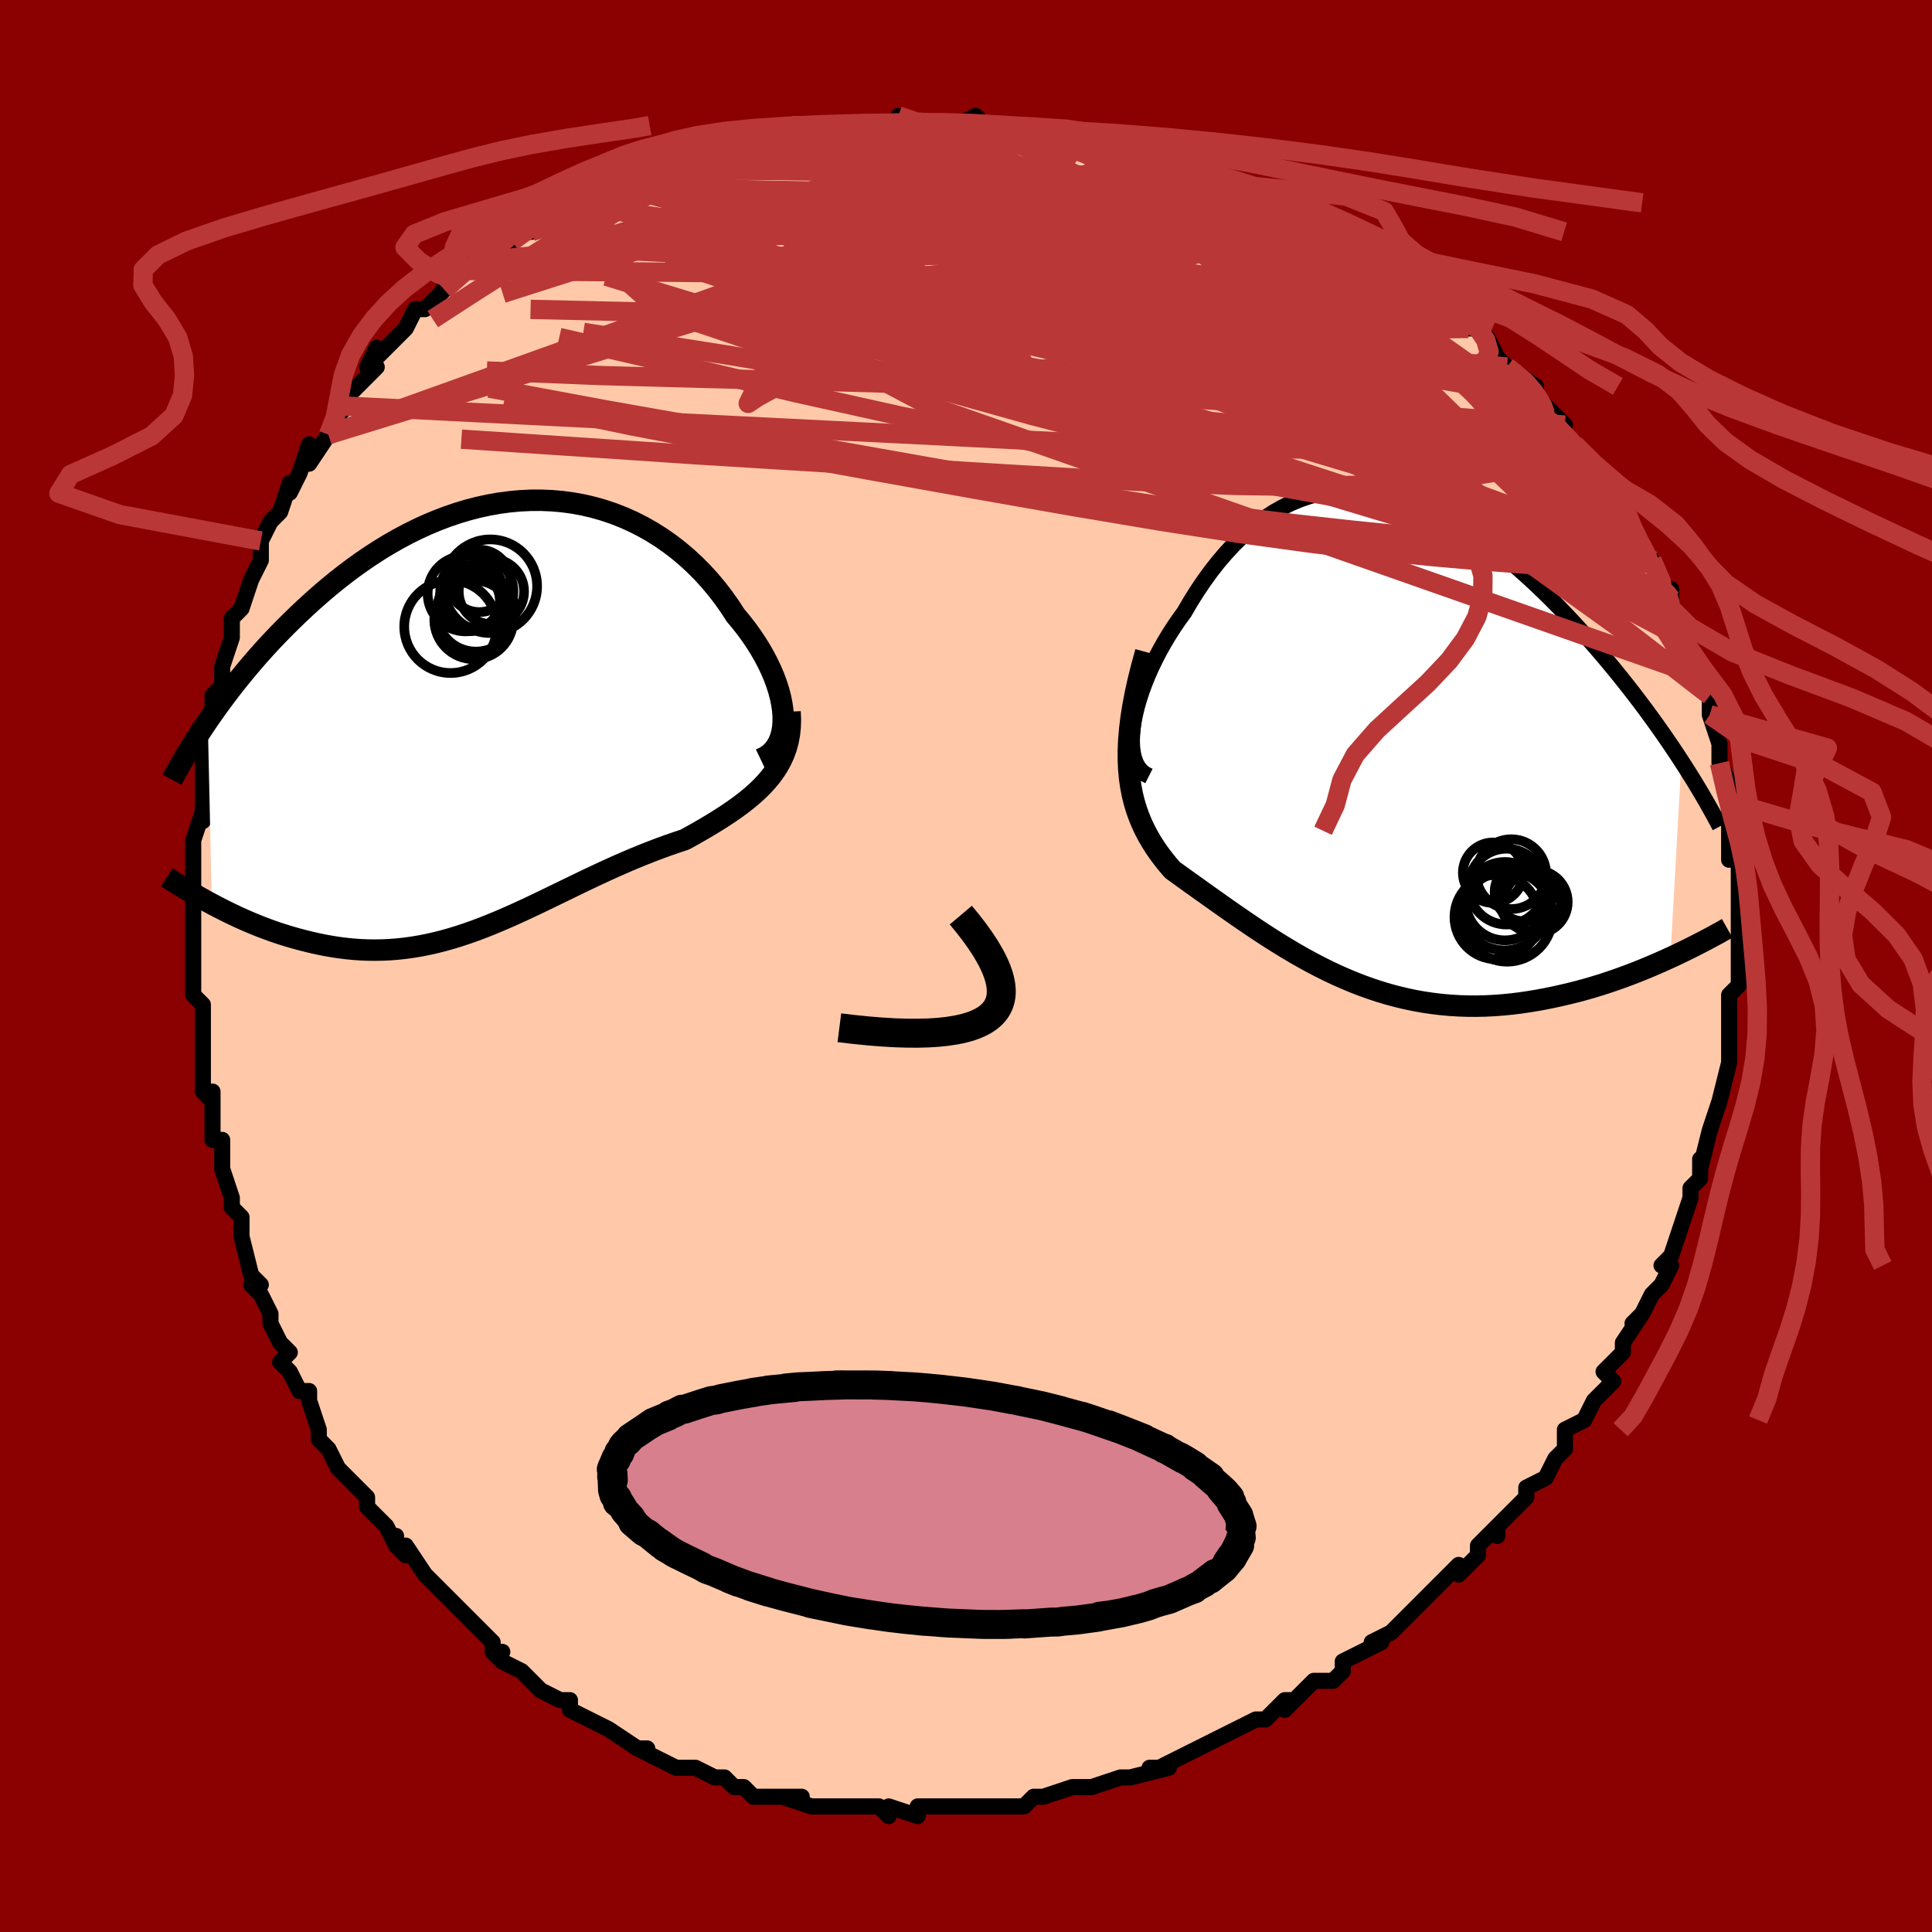 <svg viewBox="-100 -100 200 200" xmlns="http://www.w3.org/2000/svg" width="400" height="400" id="face-svg"><defs><clipPath id="leftEyeClipPath"><polyline points="30.117,-0.001,30.069,-0.636,29.975,-1.291,29.837,-1.964,29.656,-2.652,29.433,-3.351,29.17,-4.059,28.867,-4.773,28.526,-5.492,28.149,-6.211,27.736,-6.93,27.289,-7.645,26.809,-8.356,26.298,-9.058,25.756,-9.752,25.185,-10.434,24.577,-11.37,23.929,-12.286,23.243,-13.178,22.519,-14.041,21.76,-14.874,20.966,-15.673,20.139,-16.435,19.282,-17.158,18.395,-17.84,17.48,-18.479,16.541,-19.072,15.577,-19.62,14.592,-20.119,13.586,-20.57,12.563,-20.971,11.524,-21.321,10.472,-21.621,9.407,-21.869,8.332,-22.066,7.249,-22.213,6.16,-22.308,5.067,-22.353,3.972,-22.349,2.875,-22.296,1.78,-22.195,0.688,-22.048,-0.4,-21.855,-1.481,-21.618,-2.556,-21.339,-3.621,-21.018,-4.675,-20.659,-5.718,-20.262,-6.748,-19.83,-7.763,-19.364,-8.764,-18.867,-9.748,-18.341,-10.715,-17.788,-11.664,-17.21,-12.594,-16.609,-13.506,-15.988,-14.397,-15.349,-15.268,-14.695,-16.118,-14.027,-16.947,-13.348,-17.756,-12.661,-18.543,-11.967,-19.309,-11.269,-20.054,-10.568,-20.778,-9.868,-21.481,-9.17,-22.166,-8.472,-22.833,-7.771,-23.482,-7.069,-24.113,-6.366,-24.726,-5.663,-25.321,-4.963,-25.899,-4.264,-26.458,-3.569,-27,-2.878,-27.525,-2.193,-28.032,-1.512,-28.522,-0.839,-28.995,-0.172,-29.451,0.487,-29.029,19.439,-28.501,19.718,-27.963,19.994,-27.413,20.268,-26.854,20.539,-26.284,20.806,-25.704,21.067,-25.114,21.323,-24.514,21.573,-23.906,21.816,-23.288,22.05,-22.662,22.276,-22.027,22.491,-21.385,22.696,-20.735,22.89,-20.075,23.074,-19.403,23.251,-18.72,23.418,-18.026,23.574,-17.321,23.716,-16.608,23.843,-15.885,23.954,-15.153,24.047,-14.414,24.121,-13.667,24.175,-12.912,24.207,-12.151,24.217,-11.384,24.204,-10.61,24.168,-9.831,24.108,-9.047,24.024,-8.257,23.915,-7.463,23.782,-6.664,23.624,-5.86,23.443,-5.052,23.238,-4.24,23.01,-3.424,22.759,-2.604,22.488,-1.78,22.195,-0.952,21.884,-0.121,21.554,0.715,21.207,1.555,20.845,2.398,20.469,3.245,20.081,4.097,19.682,4.952,19.275,5.811,18.861,6.674,18.442,7.541,18.02,8.412,17.597,9.287,17.175,10.165,16.755,11.047,16.34,11.931,15.931,12.819,15.53,13.708,15.139,14.6,14.759,15.492,14.392,16.385,14.038,17.278,13.698,18.169,13.374,19.057,13.065,19.941,12.771,20.644,12.382,21.337,11.99,22.019,11.595,22.69,11.196,23.347,10.791,23.989,10.382,24.616,9.966,25.224,9.542,25.813,9.11,26.381,8.667,26.926,8.213,27.446,7.746,27.938,7.264,28.401,6.766,28.833,6.249"></polyline></clipPath><clipPath id="rightEyeClipPath"><polyline points="-24.861,-1.093,-24.752,-1.83,-24.601,-2.592,-24.409,-3.374,-24.177,-4.173,-23.909,-4.986,-23.605,-5.808,-23.267,-6.636,-22.896,-7.466,-22.494,-8.296,-22.063,-9.122,-21.604,-9.942,-21.118,-10.753,-20.606,-11.553,-20.071,-12.338,-19.512,-13.107,-18.862,-14.22,-18.185,-15.299,-17.484,-16.34,-16.758,-17.339,-16.009,-18.292,-15.239,-19.197,-14.449,-20.051,-13.638,-20.85,-12.81,-21.594,-11.965,-22.279,-11.103,-22.904,-10.227,-23.469,-9.337,-23.972,-8.434,-24.412,-7.519,-24.79,-6.595,-25.105,-5.661,-25.357,-4.718,-25.546,-3.769,-25.673,-2.814,-25.74,-1.853,-25.746,-0.889,-25.693,0.078,-25.583,1.046,-25.416,2.015,-25.195,2.984,-24.922,3.951,-24.598,4.915,-24.225,5.876,-23.806,6.833,-23.343,7.784,-22.838,8.729,-22.294,9.666,-21.713,10.595,-21.097,11.515,-20.45,12.425,-19.774,13.324,-19.072,14.211,-18.345,15.087,-17.598,15.949,-16.832,16.797,-16.051,17.631,-15.256,18.45,-14.45,19.254,-13.636,20.041,-12.816,20.812,-11.993,21.566,-11.168,22.303,-10.345,23.022,-9.524,23.724,-8.708,24.409,-7.895,25.08,-7.083,25.737,-6.271,26.378,-5.462,27.005,-4.656,27.617,-3.855,28.213,-3.059,28.793,-2.269,29.358,-1.486,29.906,-0.71,30.439,0.057,30.956,0.816,31.457,1.564,31.941,2.303,30.801,22.65,30.136,22.952,29.457,23.252,28.765,23.549,28.06,23.842,27.343,24.131,26.613,24.413,25.871,24.689,25.118,24.957,24.354,25.217,23.579,25.468,22.795,25.708,22.001,25.937,21.198,26.154,20.386,26.358,19.564,26.551,18.728,26.736,17.879,26.909,17.019,27.069,16.148,27.214,15.268,27.342,14.379,27.452,13.482,27.541,12.579,27.609,11.67,27.654,10.756,27.675,9.839,27.671,8.919,27.641,7.997,27.585,7.074,27.502,6.152,27.391,5.23,27.254,4.31,27.089,3.393,26.896,2.479,26.677,1.569,26.431,0.664,26.159,-0.235,25.862,-1.129,25.54,-2.015,25.195,-2.894,24.828,-3.765,24.441,-4.628,24.033,-5.482,23.608,-6.327,23.166,-7.162,22.71,-7.987,22.241,-8.801,21.76,-9.605,21.271,-10.397,20.774,-11.178,20.272,-11.948,19.766,-12.705,19.258,-13.45,18.75,-14.183,18.245,-14.903,17.743,-15.61,17.246,-16.303,16.755,-16.983,16.272,-17.649,15.798,-18.299,15.333,-18.935,14.879,-19.555,14.434,-20.158,13.999,-20.744,13.574,-21.218,13.023,-21.672,12.459,-22.107,11.881,-22.52,11.288,-22.91,10.677,-23.276,10.048,-23.618,9.397,-23.933,8.724,-24.219,8.026,-24.477,7.301,-24.703,6.547,-24.896,5.759,-25.055,4.937,-25.178,4.076,-25.262,3.174"></polyline></clipPath><filter id="fuzzy"><feTurbulence id="turbulence" baseFrequency="0.05" numOctaves="3" type="noise" result="noise"></feTurbulence><feDisplacementMap in="SourceGraphic" in2="noise" scale="2"></feDisplacementMap></filter><linearGradient id="rainbowGradient" x1="0%" y1="0%" x2="100%" y2="0%"><stop offset="0%" style="stop-color: rgb(80, 68, 68);  stop-opacity: 1"></stop><stop offset="50%" style="stop-color: rgb(50, 205, 50);  stop-opacity: 1"></stop><stop offset="100%" style="stop-color: rgb(185, 55, 55);  stop-opacity: 1"></stop></linearGradient></defs><title>That&#39;s an ugly face</title><desc>CREATED BY XUAN TANG, MORE INFO AT TXSTC55.GITHUB.IO</desc><rect x="-100" y="-100" width="100%" height="100%" opacity="1" fill="rgb(139, 0, 0)"></rect><polyline id="faceContour" points="80,-1,80,2,79,3,79,5,79,5,79,7,79,9,79,8,79,10,79,10,78,14,78,14,77,17,77,17,77,17,76,21,76,20,76,22,75,23,75,24,75,24,74,27,74,27,73,30,72,31,73,31,72,33,71,34,70,36,69,37,70,36,68,39,68,40,67,41,66,42,67,43,65,45,65,45,64,47,64,47,62,48,62,50,62,50,61,51,60,53,58,54,58,55,58,55,55,58,55,59,55,58,53,60,53,61,51,63,51,62,50,63,49,64,48,65,48,65,46,67,46,67,44,69,42,70,43,70,39,72,39,73,38,74,37,74,37,74,36,74,33,77,34,76,33,76,31,78,31,78,30,78,28,79,26,80,26,80,24,81,24,81,24,81,20,83,19,83,21,83,17,84,17,84,16,84,13,85,12,85,13,85,12,85,11,85,8,86,7,86,6,87,4,87,2,87,3,87,1,87,-1,87,-3,87,-1,87,-3,87,-5,87,-5,88,-8,87,-8,88,-9,87,-12,87,-13,87,-14,87,-14,87,-16,87,-16,87,-19,86,-17,86,-21,86,-21,86,-22,86,-23,85,-24,85,-25,84,-26,84,-28,83,-28,83,-30,83,-30,83,-34,81,-33,81,-34,81,-34,81,-37,79,-37,79,-39,78,-41,77,-41,76,-42,76,-42,76,-44,75,-45,74,-46,73,-48,72,-49,71,-48,71,-49,71,-49,70,-51,68,-52,67,-53,66,-55,64,-55,64,-56,63,-58,60,-58,61,-59,60,-59,59,-59,60,-60,58,-62,56,-62,55,-63,54,-65,52,-65,52,-66,50,-67,49,-67,48,-68,45,-68,44,-69,44,-70,42,-71,41,-70,40,-71,39,-72,37,-72,36,-73,34,-74,33,-73,33,-74,32,-75,28,-75,27,-75,27,-75,26,-76,25,-76,24,-77,21,-77,18,-78,18,-78,17,-78,13,-78,14,-79,13,-79,11,-79,10,-79,7,-79,6,-79,4,-80,3,-80,2,-80,-1,-80,-1,-80,-3,-80,-5,-80,-6,-80,-7,-80,-10,-80,-11,-80,-13,-80,-13,-79,-16,-79,-15,-79,-19,-79,-20,-79,-23,-79,-21,-78,-24,-78,-25,-78,-28,-77,-29,-77,-30,-77,-30,-77,-31,-76,-34,-76,-35,-76,-36,-75,-37,-74,-40,-74,-40,-73,-42,-73,-42,-73,-44,-72,-46,-71,-47,-71,-47,-70,-50,-70,-49,-69,-51,-68,-54,-68,-52,-66,-55,-66,-55,-65,-57,-64,-58,-65,-58,-63,-60,-61,-62,-62,-62,-61,-64,-61,-63,-58,-66,-58,-66,-57,-68,-56,-68,-55,-69,-53,-71,-54,-70,-54,-71,-52,-72,-50,-73,-48,-75,-47,-75,-47,-75,-46,-76,-45,-76,-45,-77,-42,-79,-41,-79,-39,-80,-40,-80,-38,-80,-37,-81,-38,-81,-35,-82,-35,-82,-32,-83,-32,-83,-30,-84,-30,-84,-28,-84,-27,-84,-27,-85,-23,-86,-21,-86,-21,-86,-20,-86,-18,-87,-16,-87,-16,-87,-15,-87,-14,-87,-13,-87,-10,-87,-10,-87,-7,-87,-6,-87,-7,-88,-6,-87,-1,-87,-1,-87,1,-88,2,-87,2,-87,5,-87,6,-87,6,-87,9,-86,9,-86,12,-85,12,-86,14,-85,14,-85,15,-85,17,-84,18,-84,21,-83,19,-84,21,-83,22,-83,24,-82,28,-80,26,-81,27,-81,31,-79,30,-80,31,-79,34,-78,35,-78,36,-76,37,-76,39,-75,39,-74,42,-73,41,-74,44,-72,44,-72,46,-71,45,-71,46,-70,49,-68,49,-68,50,-67,52,-66,53,-66,54,-65,55,-63,57,-61,56,-62,56,-62,59,-60,59,-59,59,-59,62,-56,61,-56,61,-56,63,-54,64,-53,64,-52,64,-53,67,-49,66,-50,67,-49,68,-48,69,-45,70,-43,71,-42,71,-42,71,-42,73,-38,72,-39,73,-39,73,-37,74,-35,74,-36,74,-34,76,-31,76,-29,76,-30,77,-28,77,-27,77,-26,77,-26,78,-23,78,-22,78,-21,79,-19,79,-17,79,-17,79,-16,79,-14,79,-11,80,-13,80,-11,80,-9,80,-7,80,-6,80,-5,80,-2,80,-3,80,-1,80,-1,80,2" fill="#ffc9a9" stroke="black" stroke-width="1.667" stroke-linejoin="round" filter="url(#fuzzy)"></polyline><g transform="translate(42.114 -23.518)"><polyline id="rightCountour" points="-24.861,-1.093,-24.752,-1.83,-24.601,-2.592,-24.409,-3.374,-24.177,-4.173,-23.909,-4.986,-23.605,-5.808,-23.267,-6.636,-22.896,-7.466,-22.494,-8.296,-22.063,-9.122,-21.604,-9.942,-21.118,-10.753,-20.606,-11.553,-20.071,-12.338,-19.512,-13.107,-18.862,-14.22,-18.185,-15.299,-17.484,-16.34,-16.758,-17.339,-16.009,-18.292,-15.239,-19.197,-14.449,-20.051,-13.638,-20.85,-12.81,-21.594,-11.965,-22.279,-11.103,-22.904,-10.227,-23.469,-9.337,-23.972,-8.434,-24.412,-7.519,-24.79,-6.595,-25.105,-5.661,-25.357,-4.718,-25.546,-3.769,-25.673,-2.814,-25.74,-1.853,-25.746,-0.889,-25.693,0.078,-25.583,1.046,-25.416,2.015,-25.195,2.984,-24.922,3.951,-24.598,4.915,-24.225,5.876,-23.806,6.833,-23.343,7.784,-22.838,8.729,-22.294,9.666,-21.713,10.595,-21.097,11.515,-20.45,12.425,-19.774,13.324,-19.072,14.211,-18.345,15.087,-17.598,15.949,-16.832,16.797,-16.051,17.631,-15.256,18.45,-14.45,19.254,-13.636,20.041,-12.816,20.812,-11.993,21.566,-11.168,22.303,-10.345,23.022,-9.524,23.724,-8.708,24.409,-7.895,25.08,-7.083,25.737,-6.271,26.378,-5.462,27.005,-4.656,27.617,-3.855,28.213,-3.059,28.793,-2.269,29.358,-1.486,29.906,-0.71,30.439,0.057,30.956,0.816,31.457,1.564,31.941,2.303,30.801,22.65,30.136,22.952,29.457,23.252,28.765,23.549,28.06,23.842,27.343,24.131,26.613,24.413,25.871,24.689,25.118,24.957,24.354,25.217,23.579,25.468,22.795,25.708,22.001,25.937,21.198,26.154,20.386,26.358,19.564,26.551,18.728,26.736,17.879,26.909,17.019,27.069,16.148,27.214,15.268,27.342,14.379,27.452,13.482,27.541,12.579,27.609,11.67,27.654,10.756,27.675,9.839,27.671,8.919,27.641,7.997,27.585,7.074,27.502,6.152,27.391,5.23,27.254,4.31,27.089,3.393,26.896,2.479,26.677,1.569,26.431,0.664,26.159,-0.235,25.862,-1.129,25.54,-2.015,25.195,-2.894,24.828,-3.765,24.441,-4.628,24.033,-5.482,23.608,-6.327,23.166,-7.162,22.71,-7.987,22.241,-8.801,21.76,-9.605,21.271,-10.397,20.774,-11.178,20.272,-11.948,19.766,-12.705,19.258,-13.45,18.75,-14.183,18.245,-14.903,17.743,-15.61,17.246,-16.303,16.755,-16.983,16.272,-17.649,15.798,-18.299,15.333,-18.935,14.879,-19.555,14.434,-20.158,13.999,-20.744,13.574,-21.218,13.023,-21.672,12.459,-22.107,11.881,-22.52,11.288,-22.91,10.677,-23.276,10.048,-23.618,9.397,-23.933,8.724,-24.219,8.026,-24.477,7.301,-24.703,6.547,-24.896,5.759,-25.055,4.937,-25.178,4.076,-25.262,3.174" fill="white" stroke="white" stroke-width="0" stroke-linejoin="round" filter="url(#fuzzy)"></polyline></g><g transform="translate(-49.041 -25.86)"><polyline id="leftCountour" points="30.117,-0.001,30.069,-0.636,29.975,-1.291,29.837,-1.964,29.656,-2.652,29.433,-3.351,29.17,-4.059,28.867,-4.773,28.526,-5.492,28.149,-6.211,27.736,-6.93,27.289,-7.645,26.809,-8.356,26.298,-9.058,25.756,-9.752,25.185,-10.434,24.577,-11.37,23.929,-12.286,23.243,-13.178,22.519,-14.041,21.76,-14.874,20.966,-15.673,20.139,-16.435,19.282,-17.158,18.395,-17.84,17.48,-18.479,16.541,-19.072,15.577,-19.62,14.592,-20.119,13.586,-20.57,12.563,-20.971,11.524,-21.321,10.472,-21.621,9.407,-21.869,8.332,-22.066,7.249,-22.213,6.16,-22.308,5.067,-22.353,3.972,-22.349,2.875,-22.296,1.78,-22.195,0.688,-22.048,-0.4,-21.855,-1.481,-21.618,-2.556,-21.339,-3.621,-21.018,-4.675,-20.659,-5.718,-20.262,-6.748,-19.83,-7.763,-19.364,-8.764,-18.867,-9.748,-18.341,-10.715,-17.788,-11.664,-17.21,-12.594,-16.609,-13.506,-15.988,-14.397,-15.349,-15.268,-14.695,-16.118,-14.027,-16.947,-13.348,-17.756,-12.661,-18.543,-11.967,-19.309,-11.269,-20.054,-10.568,-20.778,-9.868,-21.481,-9.17,-22.166,-8.472,-22.833,-7.771,-23.482,-7.069,-24.113,-6.366,-24.726,-5.663,-25.321,-4.963,-25.899,-4.264,-26.458,-3.569,-27,-2.878,-27.525,-2.193,-28.032,-1.512,-28.522,-0.839,-28.995,-0.172,-29.451,0.487,-29.029,19.439,-28.501,19.718,-27.963,19.994,-27.413,20.268,-26.854,20.539,-26.284,20.806,-25.704,21.067,-25.114,21.323,-24.514,21.573,-23.906,21.816,-23.288,22.05,-22.662,22.276,-22.027,22.491,-21.385,22.696,-20.735,22.89,-20.075,23.074,-19.403,23.251,-18.72,23.418,-18.026,23.574,-17.321,23.716,-16.608,23.843,-15.885,23.954,-15.153,24.047,-14.414,24.121,-13.667,24.175,-12.912,24.207,-12.151,24.217,-11.384,24.204,-10.61,24.168,-9.831,24.108,-9.047,24.024,-8.257,23.915,-7.463,23.782,-6.664,23.624,-5.86,23.443,-5.052,23.238,-4.24,23.01,-3.424,22.759,-2.604,22.488,-1.78,22.195,-0.952,21.884,-0.121,21.554,0.715,21.207,1.555,20.845,2.398,20.469,3.245,20.081,4.097,19.682,4.952,19.275,5.811,18.861,6.674,18.442,7.541,18.02,8.412,17.597,9.287,17.175,10.165,16.755,11.047,16.34,11.931,15.931,12.819,15.53,13.708,15.139,14.6,14.759,15.492,14.392,16.385,14.038,17.278,13.698,18.169,13.374,19.057,13.065,19.941,12.771,20.644,12.382,21.337,11.99,22.019,11.595,22.69,11.196,23.347,10.791,23.989,10.382,24.616,9.966,25.224,9.542,25.813,9.11,26.381,8.667,26.926,8.213,27.446,7.746,27.938,7.264,28.401,6.766,28.833,6.249" fill="white" stroke="white" stroke-width="0" stroke-linejoin="round" filter="url(#fuzzy)"></polyline></g><g transform="translate(42.114 -23.518)"><polyline id="rightUpper" points="-23.175,3.85,-23.603,3.633,-23.967,3.339,-24.27,2.975,-24.514,2.545,-24.701,2.056,-24.834,1.513,-24.914,0.922,-24.944,0.287,-24.926,-0.386,-24.861,-1.093,-24.752,-1.83,-24.601,-2.592,-24.409,-3.374,-24.177,-4.173,-23.909,-4.986,-23.605,-5.808,-23.267,-6.636,-22.896,-7.466,-22.494,-8.296,-22.063,-9.122,-21.604,-9.942,-21.118,-10.753,-20.606,-11.553,-20.071,-12.338,-19.512,-13.107,-18.862,-14.22,-18.185,-15.299,-17.484,-16.34,-16.758,-17.339,-16.009,-18.292,-15.239,-19.197,-14.449,-20.051,-13.638,-20.85,-12.81,-21.594,-11.965,-22.279,-11.103,-22.904,-10.227,-23.469,-9.337,-23.972,-8.434,-24.412,-7.519,-24.79,-6.595,-25.105,-5.661,-25.357,-4.718,-25.546,-3.769,-25.673,-2.814,-25.74,-1.853,-25.746,-0.889,-25.693,0.078,-25.583,1.046,-25.416,2.015,-25.195,2.984,-24.922,3.951,-24.598,4.915,-24.225,5.876,-23.806,6.833,-23.343,7.784,-22.838,8.729,-22.294,9.666,-21.713,10.595,-21.097,11.515,-20.45,12.425,-19.774,13.324,-19.072,14.211,-18.345,15.087,-17.598,15.949,-16.832,16.797,-16.051,17.631,-15.256,18.45,-14.45,19.254,-13.636,20.041,-12.816,20.812,-11.993,21.566,-11.168,22.303,-10.345,23.022,-9.524,23.724,-8.708,24.409,-7.895,25.08,-7.083,25.737,-6.271,26.378,-5.462,27.005,-4.656,27.617,-3.855,28.213,-3.059,28.793,-2.269,29.358,-1.486,29.906,-0.71,30.439,0.057,30.956,0.816,31.457,1.564,31.941,2.303,32.41,3.031,32.862,3.748,33.299,4.455,33.719,5.149,34.124,5.832,34.514,6.503,34.888,7.163,35.248,7.81,35.593,8.446,35.923,9.07" fill="none" stroke="black" stroke-width="1.667" stroke-linejoin="round" filter="url(#fuzzy)"></polyline><polyline id="rightLower" points="-23.508,-8.988,-23.933,-7.448,-24.295,-5.993,-24.597,-4.618,-24.843,-3.318,-25.034,-2.087,-25.173,-0.922,-25.264,0.183,-25.307,1.231,-25.306,2.227,-25.262,3.174,-25.178,4.076,-25.055,4.937,-24.896,5.759,-24.703,6.547,-24.477,7.301,-24.219,8.026,-23.933,8.724,-23.618,9.397,-23.276,10.048,-22.91,10.677,-22.52,11.288,-22.107,11.881,-21.672,12.459,-21.218,13.023,-20.744,13.574,-20.158,13.999,-19.555,14.434,-18.935,14.879,-18.299,15.333,-17.649,15.798,-16.983,16.272,-16.303,16.755,-15.61,17.246,-14.903,17.743,-14.183,18.245,-13.45,18.75,-12.705,19.258,-11.948,19.766,-11.178,20.272,-10.397,20.774,-9.605,21.271,-8.801,21.76,-7.987,22.241,-7.162,22.71,-6.327,23.166,-5.482,23.608,-4.628,24.033,-3.765,24.441,-2.894,24.828,-2.015,25.195,-1.129,25.54,-0.235,25.862,0.664,26.159,1.569,26.431,2.479,26.677,3.393,26.896,4.31,27.089,5.23,27.254,6.152,27.391,7.074,27.502,7.997,27.585,8.919,27.641,9.839,27.671,10.756,27.675,11.67,27.654,12.579,27.609,13.482,27.541,14.379,27.452,15.268,27.342,16.148,27.214,17.019,27.069,17.879,26.909,18.728,26.736,19.564,26.551,20.386,26.358,21.198,26.154,22.001,25.937,22.795,25.708,23.579,25.468,24.354,25.217,25.118,24.957,25.871,24.689,26.613,24.413,27.343,24.131,28.06,23.842,28.765,23.549,29.457,23.252,30.136,22.952,30.801,22.65,31.453,22.345,32.09,22.04,32.714,21.734,33.323,21.429,33.919,21.124,34.5,20.82,35.067,20.518,35.621,20.218,36.16,19.919,36.686,19.623" fill="none" stroke="black" stroke-width="2.222" stroke-linejoin="round" filter="url(#fuzzy)"></polyline><!--[--><circle r="4.49" cx="13.624" cy="17.414" stroke="black" fill="none" stroke-width="1" filter="url(#fuzzy)" clip-path="url(#rightEyeClipPath)"></circle><circle r="3.171" cx="16.317" cy="16.694" stroke="black" fill="none" stroke-width="1" filter="url(#fuzzy)" clip-path="url(#rightEyeClipPath)"></circle><circle r="4.372" cx="12.823" cy="18.452" stroke="black" fill="none" stroke-width="1" filter="url(#fuzzy)" clip-path="url(#rightEyeClipPath)"></circle><circle r="3.614" cx="14.328" cy="14.01" stroke="black" fill="none" stroke-width="1" filter="url(#fuzzy)" clip-path="url(#rightEyeClipPath)"></circle><circle r="3.029" cx="15.639" cy="15.857" stroke="black" fill="none" stroke-width="1" filter="url(#fuzzy)" clip-path="url(#rightEyeClipPath)"></circle><circle r="3.13" cx="12.452" cy="13.859" stroke="black" fill="none" stroke-width="1" filter="url(#fuzzy)" clip-path="url(#rightEyeClipPath)"></circle><circle r="4.057" cx="13.672" cy="16.806" stroke="black" fill="none" stroke-width="1" filter="url(#fuzzy)" clip-path="url(#rightEyeClipPath)"></circle><circle r="3.295" cx="16.881" cy="16.896" stroke="black" fill="none" stroke-width="1" filter="url(#fuzzy)" clip-path="url(#rightEyeClipPath)"></circle><circle r="3.926" cx="13.848" cy="15.3" stroke="black" fill="none" stroke-width="1" filter="url(#fuzzy)" clip-path="url(#rightEyeClipPath)"></circle><circle r="4.696" cx="13.898" cy="18.372" stroke="black" fill="none" stroke-width="1" filter="url(#fuzzy)" clip-path="url(#rightEyeClipPath)"></circle><!--]--></g><g transform="translate(-49.041 -25.86)"><polyline id="leftUpper" points="27.773,4.447,28.259,4.215,28.685,3.924,29.053,3.58,29.364,3.186,29.62,2.747,29.822,2.266,29.971,1.747,30.069,1.194,30.117,0.61,30.117,-0.001,30.069,-0.636,29.975,-1.291,29.837,-1.964,29.656,-2.652,29.433,-3.351,29.17,-4.059,28.867,-4.773,28.526,-5.492,28.149,-6.211,27.736,-6.93,27.289,-7.645,26.809,-8.356,26.298,-9.058,25.756,-9.752,25.185,-10.434,24.577,-11.37,23.929,-12.286,23.243,-13.178,22.519,-14.041,21.76,-14.874,20.966,-15.673,20.139,-16.435,19.282,-17.158,18.395,-17.84,17.48,-18.479,16.541,-19.072,15.577,-19.62,14.592,-20.119,13.586,-20.57,12.563,-20.971,11.524,-21.321,10.472,-21.621,9.407,-21.869,8.332,-22.066,7.249,-22.213,6.16,-22.308,5.067,-22.353,3.972,-22.349,2.875,-22.296,1.78,-22.195,0.688,-22.048,-0.4,-21.855,-1.481,-21.618,-2.556,-21.339,-3.621,-21.018,-4.675,-20.659,-5.718,-20.262,-6.748,-19.83,-7.763,-19.364,-8.764,-18.867,-9.748,-18.341,-10.715,-17.788,-11.664,-17.21,-12.594,-16.609,-13.506,-15.988,-14.397,-15.349,-15.268,-14.695,-16.118,-14.027,-16.947,-13.348,-17.756,-12.661,-18.543,-11.967,-19.309,-11.269,-20.054,-10.568,-20.778,-9.868,-21.481,-9.17,-22.166,-8.472,-22.833,-7.771,-23.482,-7.069,-24.113,-6.366,-24.726,-5.663,-25.321,-4.963,-25.899,-4.264,-26.458,-3.569,-27,-2.878,-27.525,-2.193,-28.032,-1.512,-28.522,-0.839,-28.995,-0.172,-29.451,0.487,-29.89,1.138,-30.314,1.78,-30.721,2.413,-31.112,3.037,-31.487,3.651,-31.848,4.255,-32.193,4.85,-32.524,5.434,-32.841,6.009,-33.144,6.573" fill="none" stroke="black" stroke-width="2.222" stroke-linejoin="round" filter="url(#fuzzy)"></polyline><polyline id="leftLower" points="30.827,-0.475,30.862,0.368,30.836,1.164,30.753,1.917,30.616,2.631,30.429,3.309,30.193,3.952,29.913,4.566,29.591,5.151,29.23,5.712,28.833,6.249,28.401,6.766,27.938,7.264,27.446,7.746,26.926,8.213,26.381,8.667,25.813,9.11,25.224,9.542,24.616,9.966,23.989,10.382,23.347,10.791,22.69,11.196,22.019,11.595,21.337,11.99,20.644,12.382,19.941,12.771,19.057,13.065,18.169,13.374,17.278,13.698,16.385,14.038,15.492,14.392,14.6,14.759,13.708,15.139,12.819,15.53,11.931,15.931,11.047,16.34,10.165,16.755,9.287,17.175,8.412,17.597,7.541,18.02,6.674,18.442,5.811,18.861,4.952,19.275,4.097,19.682,3.245,20.081,2.398,20.469,1.555,20.845,0.715,21.207,-0.121,21.554,-0.952,21.884,-1.78,22.195,-2.604,22.488,-3.424,22.759,-4.24,23.01,-5.052,23.238,-5.86,23.443,-6.664,23.624,-7.463,23.782,-8.257,23.915,-9.047,24.024,-9.831,24.108,-10.61,24.168,-11.384,24.204,-12.151,24.217,-12.912,24.207,-13.667,24.175,-14.414,24.121,-15.153,24.047,-15.885,23.954,-16.608,23.843,-17.321,23.716,-18.026,23.574,-18.72,23.418,-19.403,23.251,-20.075,23.074,-20.735,22.89,-21.385,22.696,-22.027,22.491,-22.662,22.276,-23.288,22.05,-23.906,21.816,-24.514,21.573,-25.114,21.323,-25.704,21.067,-26.284,20.806,-26.854,20.539,-27.413,20.268,-27.963,19.994,-28.501,19.718,-29.029,19.439,-29.545,19.16,-30.051,18.879,-30.545,18.599,-31.028,18.319,-31.5,18.04,-31.96,17.762,-32.409,17.486,-32.848,17.211,-33.275,16.939,-33.692,16.669" fill="none" stroke="black" stroke-width="2.222" stroke-linejoin="round" filter="url(#fuzzy)"></polyline><!--[--><circle r="3.788" cx="-1.598" cy="-12.923" stroke="black" fill="none" stroke-width="1" filter="url(#fuzzy)" clip-path="url(#leftEyeClipPath)"></circle><circle r="4.845" cx="-0.203" cy="-13.454" stroke="black" fill="none" stroke-width="1" filter="url(#fuzzy)" clip-path="url(#leftEyeClipPath)"></circle><circle r="3.23" cx="-1.345" cy="-14.007" stroke="black" fill="none" stroke-width="1" filter="url(#fuzzy)" clip-path="url(#leftEyeClipPath)"></circle><circle r="4.067" cx="-1.694" cy="-10.752" stroke="black" fill="none" stroke-width="1" filter="url(#fuzzy)" clip-path="url(#leftEyeClipPath)"></circle><circle r="3.919" cx="-2.77" cy="-12.698" stroke="black" fill="none" stroke-width="1" filter="url(#fuzzy)" clip-path="url(#leftEyeClipPath)"></circle><circle r="3.382" cx="-0.091" cy="-12.912" stroke="black" fill="none" stroke-width="1" filter="url(#fuzzy)" clip-path="url(#leftEyeClipPath)"></circle><circle r="3.253" cx="-2.035" cy="-12.386" stroke="black" fill="none" stroke-width="1" filter="url(#fuzzy)" clip-path="url(#leftEyeClipPath)"></circle><circle r="4.082" cx="-1.918" cy="-9.985" stroke="black" fill="none" stroke-width="1" filter="url(#fuzzy)" clip-path="url(#leftEyeClipPath)"></circle><circle r="4.794" cx="-4.318" cy="-9.265" stroke="black" fill="none" stroke-width="1" filter="url(#fuzzy)" clip-path="url(#leftEyeClipPath)"></circle><circle r="3.136" cx="-2.347" cy="-11.933" stroke="black" fill="none" stroke-width="1" filter="url(#fuzzy)" clip-path="url(#leftEyeClipPath)"></circle><!--]--></g><g id="hairs"><!--[--><polyline points="66,-50,66.688,-48.984,66.828,-47.735,66.356,-46.547,65.198,-45.716,63.308,-45.323,60.676,-45.303,57.311,-45.564,53.226,-46.059,48.427,-46.774,42.912,-47.704,36.662,-48.829,29.643,-50.119,21.811,-51.548,13.136,-53.114,3.631,-54.865,-6.648,-56.906,-17.639,-59.34,-29.379,-62.138,-42.108,-65.066" fill="none" stroke="rgb(185, 55, 55)" stroke-width="2" stroke-linejoin="round" filter="url(#fuzzy)"></polyline><polyline points="66,-50,66.85,-48.956,67.456,-47.651,67.755,-46.391,67.681,-45.469,67.195,-44.964,66.294,-44.819,64.991,-44.961,63.297,-45.346,61.217,-45.953,58.75,-46.769,55.885,-47.781,52.609,-48.983,48.913,-50.383,44.789,-52.003,40.226,-53.884,35.205,-56.072,29.693,-58.6,23.65,-61.474,17.043,-64.675,9.867,-68.185,2.129,-72.005,-6.257,-76.141,-15.685,-80.548" fill="none" stroke="rgb(185, 55, 55)" stroke-width="2" stroke-linejoin="round" filter="url(#fuzzy)"></polyline><polyline points="36,-76,37.102,-75.701,38.15,-75.132,38.987,-74.618,39.573,-74.271,39.878,-74.078,39.853,-74.011,39.438,-74.068,38.587,-74.264,37.294,-74.615,35.574,-75.139,33.425,-75.861,30.792,-76.822,27.573,-78.066,23.647,-79.632,18.9,-81.573,13.19,-83.97" fill="none" stroke="rgb(185, 55, 55)" stroke-width="2" stroke-linejoin="round" filter="url(#fuzzy)"></polyline><polyline points="-6,-87,-2.774,-87.049,-1.138,-87.153,-0.105,-87.169,0.63,-87.07,1.167,-86.884,1.52,-86.631,1.671,-86.311,1.592,-85.919,1.248,-85.463,0.594,-84.954,-0.418,-84.395,-1.83,-83.781,-3.659,-83.1,-5.9,-82.342,-8.537,-81.509,-11.57,-80.608,-15.038,-79.645,-19.019,-78.603,-23.602,-77.44,-28.829,-76.107,-34.64,-74.596,-40.83,-73.001,-47.059,-71.593" fill="none" stroke="rgb(185, 55, 55)" stroke-width="2" stroke-linejoin="round" filter="url(#fuzzy)"></polyline><polyline points="73,-38,72.582,-38.522,72.604,-38.293,72.649,-37.754,72.592,-37.196,72.395,-36.714,72.03,-36.357,71.455,-36.201,70.627,-36.329,69.511,-36.788,68.088,-37.587,66.349,-38.707,64.289,-40.129,61.904,-41.844,59.191,-43.859,56.151,-46.19,52.787,-48.861,49.092,-51.903,45.034,-55.349,40.564,-59.233,35.65,-63.576,30.325,-68.372,24.683,-73.628,18.736,-79.428" fill="none" stroke="rgb(185, 55, 55)" stroke-width="2" stroke-linejoin="round" filter="url(#fuzzy)"></polyline><polyline points="14,-85,14.482,-84.888,15.688,-84.517,17.244,-84.003,18.875,-83.449,20.472,-82.885,22.059,-82.291,23.696,-81.642,25.403,-80.938,27.14,-80.211,28.837,-79.501,30.426,-78.844,31.864,-78.253,33.132,-77.73,34.216,-77.274,35.098,-76.891,35.752,-76.601,36.138,-76.437,36.213,-76.437,35.93,-76.638,35.229,-77.063,34.008,-77.725,32.177,-78.662" fill="none" stroke="rgb(185, 55, 55)" stroke-width="2" stroke-linejoin="round" filter="url(#fuzzy)"></polyline><polyline points="63,-54,63.55,-53.218,63.729,-52.707,63.769,-52.282,63.594,-51.948,63.114,-51.738,62.293,-51.649,61.112,-51.691,59.534,-51.93,57.509,-52.457,54.988,-53.35,51.938,-54.637,48.335,-56.309,44.154,-58.34,39.367,-60.714,33.962,-63.428,27.972,-66.476,21.465,-69.853,14.475,-73.554,6.904,-77.59,-1.4,-82.02" fill="none" stroke="rgb(185, 55, 55)" stroke-width="2" stroke-linejoin="round" filter="url(#fuzzy)"></polyline><polyline points="30,-80,31.437,-79.107,33.033,-78.331,34.365,-77.602,35.428,-76.918,36.271,-76.318,36.9,-75.843,37.281,-75.529,37.37,-75.392,37.135,-75.428,36.549,-75.617,35.583,-75.948,34.201,-76.423,32.369,-77.062,30.077,-77.888,27.339,-78.929,24.163,-80.212,20.526,-81.751,16.397,-83.482" fill="none" stroke="rgb(185, 55, 55)" stroke-width="2" stroke-linejoin="round" filter="url(#fuzzy)"></polyline><polyline points="61,-56,62.492,-54.453,63.362,-53.431,63.974,-52.659,64.505,-51.977,64.966,-51.339,65.328,-50.737,65.571,-50.169,65.676,-49.664,65.616,-49.286,65.357,-49.118,64.867,-49.225,64.121,-49.638,63.102,-50.358,61.799,-51.372,60.201,-52.672,58.303,-54.261,56.098,-56.149,53.582,-58.353,50.744,-60.895,47.56,-63.794,43.968,-67.08,39.846,-70.814,35.079,-75.101" fill="none" stroke="rgb(185, 55, 55)" stroke-width="2" stroke-linejoin="round" filter="url(#fuzzy)"></polyline><polyline points="18,-84,19.443,-83.565,19.868,-83.419,20.264,-83.173,20.682,-82.805,20.91,-82.407,20.744,-82.077,20.082,-81.86,18.896,-81.752,17.182,-81.719,14.921,-81.734,12.071,-81.781,8.567,-81.861,4.311,-81.973,-0.802,-82.115,-6.807,-82.296,-13.627,-82.571,-21.233,-83.085" fill="none" stroke="rgb(185, 55, 55)" stroke-width="2" stroke-linejoin="round" filter="url(#fuzzy)"></polyline><polyline points="70,-43,70.357,-42.411,69.899,-42.048,68.841,-41.662,67.158,-41.376,64.793,-41.282,61.721,-41.369,57.939,-41.591,53.457,-41.926,48.278,-42.378,42.393,-42.973,35.763,-43.754,28.333,-44.77,20.051,-46.053,10.88,-47.598,0.803,-49.371,-10.181,-51.34,-22.036,-53.509,-34.645,-55.921,-47.776,-58.653" fill="none" stroke="rgb(185, 55, 55)" stroke-width="2" stroke-linejoin="round" filter="url(#fuzzy)"></polyline><polyline points="-21,-86,-20.473,-86.045,-19.132,-86.212,-17.401,-86.375,-15.552,-86.45,-13.654,-86.428,-11.674,-86.336,-9.571,-86.202,-7.343,-86.049,-5.038,-85.892,-2.725,-85.742,-0.471,-85.604,1.683,-85.484,3.723,-85.384,5.654,-85.305,7.472,-85.241,9.154,-85.184,10.65,-85.12,11.892,-85.051,12.808,-84.999,13.357,-85.001,13.577,-85.064,13.651,-85.106" fill="none" stroke="rgb(185, 55, 55)" stroke-width="2" stroke-linejoin="round" filter="url(#fuzzy)"></polyline><polyline points="34,-78,34.909,-77.52,35.768,-76.786,36.548,-76.142,37.167,-75.638,37.537,-75.301,37.584,-75.151,37.252,-75.187,36.497,-75.394,35.279,-75.765,33.558,-76.299,31.302,-77.01,28.484,-77.926,25.065,-79.102,20.991,-80.609,16.244,-82.48,10.918,-84.645" fill="none" stroke="rgb(185, 55, 55)" stroke-width="2" stroke-linejoin="round" filter="url(#fuzzy)"></polyline><polyline points="42,-73,42.002,-73.131,42.502,-72.639,42.686,-72.094,42.44,-71.569,41.826,-71.037,40.895,-70.497,39.632,-69.974,37.983,-69.493,35.884,-69.06,33.287,-68.668,30.153,-68.306,26.451,-67.98,22.154,-67.713,17.229,-67.53,11.649,-67.431,5.396,-67.387,-1.53,-67.357,-9.095,-67.33,-17.23,-67.349,-25.871,-67.485,-35.07,-67.745,-45.077,-67.974" fill="none" stroke="rgb(185, 55, 55)" stroke-width="2" stroke-linejoin="round" filter="url(#fuzzy)"></polyline><polyline points="19,-84,20.614,-83.301,22.049,-82.706,23.288,-82.123,24.126,-81.665,24.501,-81.367,24.45,-81.194,24.008,-81.104,23.178,-81.07,21.941,-81.082,20.245,-81.145,18.004,-81.279,15.12,-81.52,11.524,-81.912,7.204,-82.49,2.2,-83.279,-3.418,-84.299,-9.566,-85.563" fill="none" stroke="rgb(185, 55, 55)" stroke-width="2" stroke-linejoin="round" filter="url(#fuzzy)"></polyline><polyline points="45,-71,46.244,-69.9,47.234,-68.957,47.707,-68.274,47.735,-67.761,47.347,-67.338,46.51,-66.962,45.173,-66.64,43.294,-66.413,40.85,-66.327,37.841,-66.394,34.28,-66.599,30.179,-66.908,25.538,-67.308,20.346,-67.809,14.579,-68.446,8.213,-69.25,1.216,-70.233,-6.464,-71.368,-14.93,-72.594,-24.307,-73.826,-34.564,-74.963" fill="none" stroke="rgb(185, 55, 55)" stroke-width="2" stroke-linejoin="round" filter="url(#fuzzy)"></polyline><polyline points="69,-45,69.643,-43.608,69.569,-42.988,68.846,-42.732,67.545,-42.659,65.67,-42.79,63.2,-43.172,60.12,-43.806,56.417,-44.666,52.079,-45.73,47.088,-46.995,41.425,-48.486,35.074,-50.254,28.019,-52.37,20.242,-54.893,11.721,-57.85,2.425,-61.22,-7.703,-64.955,-18.782,-68.97,-31.049,-73.109" fill="none" stroke="rgb(185, 55, 55)" stroke-width="2" stroke-linejoin="round" filter="url(#fuzzy)"></polyline><polyline points="72,-39,72.613,-38.478,72.863,-37.65,72.887,-37.014,72.715,-36.589,72.339,-36.353,71.71,-36.392,70.763,-36.83,69.448,-37.752,67.733,-39.179,65.602,-41.095,63.045,-43.479,60.052,-46.32,56.61,-49.622,52.709,-53.41,48.333,-57.723,43.456,-62.611,38.086,-68.097,32.55,-74.058" fill="none" stroke="rgb(185, 55, 55)" stroke-width="2" stroke-linejoin="round" filter="url(#fuzzy)"></polyline><polyline points="71,-42,71.379,-41.15,71.739,-40.185,71.822,-39.668,71.688,-39.43,71.374,-39.351,70.873,-39.415,70.162,-39.65,69.209,-40.11,67.97,-40.878,66.397,-42.049,64.445,-43.7,62.079,-45.863,59.277,-48.532,56.025,-51.682,52.316,-55.29,48.158,-59.347,43.552,-63.875,38.411,-68.957,32.511,-74.714" fill="none" stroke="rgb(185, 55, 55)" stroke-width="2" stroke-linejoin="round" filter="url(#fuzzy)"></polyline><polyline points="-39,-80,-39.069,-80.07,-38.42,-80.33,-37.673,-80.697,-36.894,-81.081,-36.083,-81.43,-35.29,-81.713,-34.596,-81.907,-34.074,-81.991,-33.774,-81.945,-33.722,-81.756,-33.928,-81.416,-34.392,-80.926,-35.113,-80.283,-36.105,-79.48,-37.412,-78.494,-39.105,-77.298,-41.256,-75.863,-43.909,-74.165,-47.077,-72.173,-50.787,-69.825,-55.202,-66.961" fill="none" stroke="rgb(185, 55, 55)" stroke-width="2" stroke-linejoin="round" filter="url(#fuzzy)"></polyline><polyline points="71,-42,71.97,-39.815,72.069,-39.2,71.863,-38.942,71.43,-38.779,70.75,-38.736,69.802,-38.855,68.565,-39.183,67,-39.794,65.057,-40.773,62.688,-42.183,59.866,-44.04,56.585,-46.329,52.852,-49.019,48.666,-52.093,44.004,-55.56,38.822,-59.461,33.076,-63.862,26.753,-68.828,19.895,-74.386,12.627,-80.489" fill="none" stroke="rgb(185, 55, 55)" stroke-width="2" stroke-linejoin="round" filter="url(#fuzzy)"></polyline><polyline points="72,-39,72.546,-38.56,72.591,-37.952,72.251,-37.698,71.537,-37.848,70.434,-38.383,68.88,-39.403,66.785,-41.065,64.068,-43.477,60.68,-46.655,56.604,-50.565,51.842,-55.18,46.381,-60.5,40.244,-66.52,33.75,-73.138" fill="none" stroke="rgb(185, 55, 55)" stroke-width="2" stroke-linejoin="round" filter="url(#fuzzy)"></polyline><polyline points="61,-56,62.355,-54.494,62.803,-53.584,62.709,-52.979,62.252,-52.507,61.447,-52.115,60.264,-51.783,58.68,-51.496,56.671,-51.264,54.205,-51.138,51.246,-51.192,47.768,-51.485,43.758,-52.046,39.212,-52.868,34.125,-53.927,28.482,-55.193,22.261,-56.631,15.436,-58.203,8,-59.884,-0.028,-61.673,-8.595,-63.613,-17.652,-65.792,-27.186,-68.34,-37.243,-71.403" fill="none" stroke="rgb(185, 55, 55)" stroke-width="2" stroke-linejoin="round" filter="url(#fuzzy)"></polyline><polyline points="-47,-75,-46.017,-75.742,-44.893,-76.49,-43.504,-77.382,-41.941,-78.294,-40.365,-79.118,-38.882,-79.826,-37.522,-80.437,-36.268,-80.988,-35.09,-81.505,-33.973,-81.997,-32.926,-82.455,-31.979,-82.861,-31.174,-83.199,-30.549,-83.455,-30.137,-83.623,-29.959,-83.696,-30.038,-83.668,-30.404,-83.532,-31.102,-83.279,-32.183,-82.895,-33.693,-82.354,-35.556,-81.658" fill="none" stroke="rgb(185, 55, 55)" stroke-width="2" stroke-linejoin="round" filter="url(#fuzzy)"></polyline><polyline points="69,-45,69.452,-43.662,68.824,-43.182,67.181,-43.167,64.596,-43.429,61.061,-43.987,56.531,-44.899,50.964,-46.159,44.326,-47.726,36.592,-49.568,27.76,-51.691,17.845,-54.134,6.85,-56.985,-5.268,-60.368,-18.613,-64.362,-33.386,-68.793" fill="none" stroke="rgb(185, 55, 55)" stroke-width="2" stroke-linejoin="round" filter="url(#fuzzy)"></polyline><polyline points="64,-52,64.658,-51.724,65.487,-50.803,66.071,-50.02,66.485,-49.312,66.767,-48.621,66.873,-48.04,66.731,-47.727,66.284,-47.802,65.505,-48.305,64.399,-49.22,62.971,-50.521,61.215,-52.194,59.106,-54.237,56.609,-56.653,53.69,-59.454,50.325,-62.682,46.492,-66.418,42.156,-70.797" fill="none" stroke="rgb(185, 55, 55)" stroke-width="2" stroke-linejoin="round" filter="url(#fuzzy)"></polyline><polyline points="-21,-86,-20.333,-85.953,-18.552,-85.848,-16.073,-85.577,-13.185,-85.056,-9.976,-84.28,-6.417,-83.288,-2.462,-82.122,1.892,-80.823,6.591,-79.422,11.536,-77.95,16.624,-76.428,21.788,-74.855,27.027,-73.202,32.406,-71.421,37.978,-69.499,43.635,-67.552,49.039,-65.931" fill="none" stroke="rgb(185, 55, 55)" stroke-width="2" stroke-linejoin="round" filter="url(#fuzzy)"></polyline><polyline points="-18,-87,-16.55,-86.981,-15.329,-86.93,-13.892,-86.854,-12.143,-86.765,-10.136,-86.676,-7.977,-86.594,-5.78,-86.522,-3.638,-86.459,-1.595,-86.399,0.342,-86.341,2.189,-86.284,3.933,-86.233,5.511,-86.193,6.822,-86.158,7.761,-86.121,8.261,-86.097,8.281,-86.152,7.715,-86.394" fill="none" stroke="rgb(185, 55, 55)" stroke-width="2" stroke-linejoin="round" filter="url(#fuzzy)"></polyline><polyline points="-16,-87,-15.527,-86.967,-14.352,-86.871,-12.656,-86.727,-10.569,-86.549,-8.238,-86.354,-5.805,-86.158,-3.366,-85.965,-0.951,-85.766,1.463,-85.551,3.899,-85.313,6.335,-85.06,8.691,-84.809,10.859,-84.579,12.744,-84.39,14.297,-84.262,15.537,-84.195,16.556,-84.145,17.489,-84.035,18.31,-83.853" fill="none" stroke="rgb(185, 55, 55)" stroke-width="2" stroke-linejoin="round" filter="url(#fuzzy)"></polyline><polyline points="15,-85,16.626,-84.325,17.83,-83.939,18.607,-83.686,19.105,-83.457,19.485,-83.175,19.778,-82.826,19.901,-82.446,19.74,-82.087,19.214,-81.779,18.284,-81.525,16.938,-81.304,15.175,-81.096,12.988,-80.887,10.367,-80.68,7.291,-80.489,3.726,-80.333,-0.371,-80.224,-5.049,-80.167,-10.356,-80.165,-16.334,-80.228,-22.977,-80.362,-30.117,-80.566" fill="none" stroke="rgb(185, 55, 55)" stroke-width="2" stroke-linejoin="round" filter="url(#fuzzy)"></polyline><polyline points="61,-56,61.145,-55.538,60.823,-54.833,59.531,-54.342,57.221,-54.121,53.944,-54.125,49.697,-54.324,44.431,-54.706,38.083,-55.239,30.588,-55.889,21.893,-56.676,11.974,-57.706,0.859,-59.125,-11.399,-61.012,-24.821,-63.263,-39.615,-65.594" fill="none" stroke="rgb(185, 55, 55)" stroke-width="2" stroke-linejoin="round" filter="url(#fuzzy)"></polyline><polyline points="56,-62,56.717,-61.458,57.71,-60.543,58.461,-59.666,58.957,-58.91,59.215,-58.318,59.247,-57.922,59.061,-57.732,58.654,-57.754,58,-57.997,57.064,-58.473,55.814,-59.19,54.226,-60.147,52.284,-61.344,49.97,-62.778,47.265,-64.464,44.123,-66.454,40.454,-68.859,36.126,-71.816,31.061,-75.384,25.348,-79.456" fill="none" stroke="rgb(185, 55, 55)" stroke-width="2" stroke-linejoin="round" filter="url(#fuzzy)"></polyline><polyline points="68,-48,68.918,-45.595,69.664,-44.045,70.172,-43.102,70.482,-42.483,70.635,-42.042,70.637,-41.764,70.473,-41.674,70.131,-41.779,69.602,-42.072,68.878,-42.547,67.95,-43.222,66.804,-44.138,65.421,-45.356,63.78,-46.942,61.862,-48.944,59.642,-51.377,57.089,-54.23,54.167,-57.482,50.859,-61.116,47.167,-65.132,43.094,-69.657" fill="none" stroke="rgb(185, 55, 55)" stroke-width="2" stroke-linejoin="round" filter="url(#fuzzy)"></polyline><polyline points="56,-62,57.878,-60.493,58.771,-59.455,59.352,-58.597,59.73,-57.893,59.908,-57.371,59.899,-57.037,59.699,-56.893,59.283,-56.953,58.611,-57.233,57.649,-57.744,56.366,-58.488,54.744,-59.459,52.766,-60.653,50.418,-62.078,47.672,-63.778,44.471,-65.843,40.718,-68.395,36.297,-71.526,31.163,-75.208,25.424,-79.308" fill="none" stroke="rgb(185, 55, 55)" stroke-width="2" stroke-linejoin="round" filter="url(#fuzzy)"></polyline><polyline points="24,-82,26.002,-80.984,26.549,-80.679,26.864,-80.409,27.019,-80.077,26.904,-79.697,26.449,-79.276,25.602,-78.814,24.303,-78.326,22.506,-77.837,20.184,-77.379,17.326,-76.981,13.92,-76.664,9.941,-76.436,5.346,-76.281,0.069,-76.164,-5.961,-76.034,-12.79,-75.848,-20.392,-75.593,-28.642,-75.321,-37.44,-75.14" fill="none" stroke="rgb(185, 55, 55)" stroke-width="2" stroke-linejoin="round" filter="url(#fuzzy)"></polyline><polyline points="44,-72,45.027,-71.322,45.462,-70.76,45.893,-70.168,46.252,-69.648,46.387,-69.29,46.199,-69.123,45.628,-69.136,44.616,-69.313,43.107,-69.66,41.052,-70.213,38.421,-71.02,35.206,-72.113,31.42,-73.489,27.063,-75.111,22.083,-76.949,16.336,-79.009,9.591,-81.371,1.637,-84.249" fill="none" stroke="rgb(185, 55, 55)" stroke-width="2" stroke-linejoin="round" filter="url(#fuzzy)"></polyline><polyline points="15,-85,16.457,-84.321,17.21,-83.898,17.201,-83.582,16.535,-83.262,15.377,-82.853,13.774,-82.327,11.627,-81.721,8.765,-81.093,5.041,-80.47,0.375,-79.827,-5.256,-79.11,-11.842,-78.285,-19.347,-77.381,-27.722,-76.466,-36.968,-75.624" fill="none" stroke="rgb(185, 55, 55)" stroke-width="2" stroke-linejoin="round" filter="url(#fuzzy)"></polyline><polyline points="67,-49,66.517,-49.387,66.399,-49.058,66.146,-48.432,65.497,-47.894,64.304,-47.738,62.487,-48.095,60.006,-48.959,56.842,-50.276,52.986,-52.011,48.446,-54.154,43.233,-56.7,37.341,-59.641,30.719,-62.982,23.283,-66.746,14.969,-70.965,5.763,-75.671,-4.272,-80.961" fill="none" stroke="rgb(185, 55, 55)" stroke-width="2" stroke-linejoin="round" filter="url(#fuzzy)"></polyline><polyline points="61,-56,62.151,-54.583,62.009,-53.892,60.891,-53.662,58.97,-53.723,56.244,-54.036,52.652,-54.604,48.145,-55.408,42.68,-56.437,36.202,-57.736,28.648,-59.407,19.976,-61.559,10.189,-64.231,-0.682,-67.385,-12.63,-70.984,-25.615,-75.134" fill="none" stroke="rgb(185, 55, 55)" stroke-width="2" stroke-linejoin="round" filter="url(#fuzzy)"></polyline><polyline points="44,-72,45.102,-71.284,45.771,-70.615,46.594,-69.852,47.503,-69.102,48.363,-68.453,49.092,-67.925,49.641,-67.504,49.963,-67.171,50.017,-66.935,49.767,-66.829,49.196,-66.895,48.301,-67.165,47.083,-67.644,45.535,-68.328,43.642,-69.209,41.391,-70.292,38.785,-71.586,35.826,-73.104,32.488,-74.868,28.688,-76.914,24.315,-79.294,19.342,-82.041" fill="none" stroke="rgb(185, 55, 55)" stroke-width="2" stroke-linejoin="round" filter="url(#fuzzy)"></polyline><polyline points="9,-86,11.086,-85.52,12.534,-85.278,13.883,-84.95,15.307,-84.52,16.86,-84.014,18.502,-83.468,20.152,-82.915,21.747,-82.372,23.268,-81.84,24.724,-81.316,26.112,-80.809,27.392,-80.344,28.492,-79.961,29.339,-79.691,29.89,-79.545,30.133,-79.512,30.074,-79.572,29.715,-79.712,29.07,-79.926,28.172,-80.205,26.902,-80.65" fill="none" stroke="rgb(185, 55, 55)" stroke-width="2" stroke-linejoin="round" filter="url(#fuzzy)"></polyline><polyline points="-7,-88,-5.19,-87.389,-3.204,-87.208,-1.792,-87.204,-0.957,-87.203,-0.59,-87.135,-0.625,-87,-1.073,-86.811,-2.002,-86.558,-3.487,-86.223,-5.572,-85.803,-8.277,-85.335,-11.63,-84.877,-15.685,-84.452,-20.495,-84.011,-26.047,-83.477" fill="none" stroke="rgb(185, 55, 55)" stroke-width="2" stroke-linejoin="round" filter="url(#fuzzy)"></polyline><polyline points="26,-81,27.608,-80.532,29.288,-79.884,30.754,-79.271,32.186,-78.621,33.631,-77.905,35.026,-77.15,36.303,-76.402,37.424,-75.711,38.363,-75.124,39.099,-74.678,39.602,-74.4,39.836,-74.299,39.76,-74.376,39.332,-74.623,38.526,-75.03,37.343,-75.587,35.802,-76.291,33.904,-77.16,31.641,-78.21,29.295,-79.316" fill="none" stroke="rgb(185, 55, 55)" stroke-width="2" stroke-linejoin="round" filter="url(#fuzzy)"></polyline><polyline points="31,-79,33.017,-78.259,33.92,-77.569,34.157,-76.875,33.879,-76.232,33.099,-75.673,31.791,-75.214,29.917,-74.859,27.441,-74.593,24.319,-74.395,20.501,-74.24,15.941,-74.102,10.612,-73.953,4.514,-73.775,-2.338,-73.585,-9.926,-73.447,-18.245,-73.45,-27.301,-73.67,-37.14,-74.171" fill="none" stroke="rgb(185, 55, 55)" stroke-width="2" stroke-linejoin="round" filter="url(#fuzzy)"></polyline><polyline points="-27,-84,-25.93,-84.854,-24.221,-85.399,-22.858,-85.667,-21.949,-85.773,-21.391,-85.788,-21.144,-85.712,-21.253,-85.511,-21.782,-85.144,-22.768,-84.583,-24.212,-83.817,-26.099,-82.853,-28.431,-81.718,-31.247,-80.451,-34.63,-79.076,-38.719,-77.571,-43.743,-75.753" fill="none" stroke="rgb(185, 55, 55)" stroke-width="2" stroke-linejoin="round" filter="url(#fuzzy)"></polyline><polyline points="-37,-81,-36.618,-81.225,-34.866,-81.576,-32.511,-81.892,-29.794,-82.14,-26.81,-82.301,-23.591,-82.369,-20.138,-82.357,-16.442,-82.3,-12.507,-82.236,-8.366,-82.185,-4.092,-82.141,0.212,-82.086,4.447,-82.005,8.553,-81.894,12.526,-81.75,16.367,-81.565,19.974,-81.361,23.111,-81.221" fill="none" stroke="rgb(185, 55, 55)" stroke-width="2" stroke-linejoin="round" filter="url(#fuzzy)"></polyline><polyline points="36,-76,37.16,-75.672,38.356,-75.033,39.464,-74.401,40.459,-73.87,41.317,-73.423,42.006,-73.029,42.501,-72.677,42.798,-72.366,42.904,-72.107,42.825,-71.922,42.557,-71.837,42.079,-71.876,41.361,-72.053,40.367,-72.372,39.05,-72.836,37.359,-73.456,35.256,-74.258,32.728,-75.276,29.792,-76.53,26.468,-78.01,22.74,-79.68,18.526,-81.534,13.774,-83.65" fill="none" stroke="rgb(185, 55, 55)" stroke-width="2" stroke-linejoin="round" filter="url(#fuzzy)"></polyline><polyline points="-32,-83,-31.219,-83.194,-29.53,-83.404,-27.255,-83.467,-24.452,-83.444,-21.147,-83.401,-17.389,-83.344,-13.284,-83.233,-8.968,-83.037,-4.552,-82.761,-0.093,-82.439,4.38,-82.102,8.826,-81.766,13.17,-81.431,17.353,-81.089,21.424,-80.718,25.717,-80.189" fill="none" stroke="rgb(185, 55, 55)" stroke-width="2" stroke-linejoin="round" filter="url(#fuzzy)"></polyline><polyline points="61,-56,62.247,-54.491,62.384,-53.554,61.761,-52.899,60.558,-52.347,58.796,-51.846,56.445,-51.377,53.48,-50.917,49.872,-50.463,45.582,-50.056,40.564,-49.766,34.778,-49.653,28.206,-49.74,20.851,-50.012,12.729,-50.433,3.845,-50.963,-5.815,-51.56,-16.269,-52.197,-27.504,-52.888,-39.478,-53.692,-52.235,-54.538" fill="none" stroke="rgb(185, 55, 55)" stroke-width="2" stroke-linejoin="round" filter="url(#fuzzy)"></polyline><polyline points="-6,-87,-2.956,-87.003,-1.779,-86.977,-1.547,-86.775,-1.984,-86.347,-3.029,-85.708,-4.721,-84.86,-7.133,-83.783,-10.31,-82.459,-14.258,-80.9,-18.993,-79.134,-24.6,-77.17,-31.232,-74.972,-39.017,-72.484,-47.966,-69.625" fill="none" stroke="rgb(185, 55, 55)" stroke-width="2" stroke-linejoin="round" filter="url(#fuzzy)"></polyline><polyline points="67,-49,67.75,-47.543,68.037,-45.92,67.766,-44.713,66.897,-43.97,65.446,-43.561,63.442,-43.374,60.895,-43.359,57.799,-43.498,54.139,-43.769,49.906,-44.143,45.098,-44.603,39.722,-45.15,33.783,-45.808,27.268,-46.619,20.147,-47.628,12.37,-48.859,3.895,-50.304,-5.302,-51.93,-15.23,-53.691,-25.898,-55.563,-37.3,-57.577,-49.351,-59.822" fill="none" stroke="rgb(185, 55, 55)" stroke-width="2" stroke-linejoin="round" filter="url(#fuzzy)"></polyline><polyline points="53,-66,53.798,-64.79,54.148,-63.599,53.882,-62.788,53.063,-62.268,51.793,-61.851,50.092,-61.432,47.905,-60.997,45.163,-60.577,41.811,-60.21,37.831,-59.92,33.234,-59.723,28.035,-59.623,22.238,-59.62,15.821,-59.706,8.74,-59.865,0.953,-60.077,-7.578,-60.319,-16.883,-60.574,-26.992,-60.828,-37.92,-61.126,-49.602,-61.596" fill="none" stroke="rgb(185, 55, 55)" stroke-width="2" stroke-linejoin="round" filter="url(#fuzzy)"></polyline><polyline points="21,-83,22.275,-82.654,23.701,-82.002,24.676,-81.471,25.131,-81.137,25.189,-80.929,24.907,-80.781,24.256,-80.671,23.177,-80.598,21.612,-80.572,19.508,-80.617,16.823,-80.762,13.525,-81.037,9.575,-81.463,4.904,-82.042,-0.575,-82.764,-6.88,-83.626,-13.819,-84.662" fill="none" stroke="rgb(185, 55, 55)" stroke-width="2" stroke-linejoin="round" filter="url(#fuzzy)"></polyline><polyline points="19,-84,20.471,-83.302,21.491,-82.691,22.043,-82.068,21.91,-81.543,21.021,-81.156,19.418,-80.858,17.124,-80.591,14.115,-80.318,10.35,-80.028,5.79,-79.721,0.399,-79.418,-5.872,-79.155,-13.072,-78.99,-21.227,-78.969,-30.381,-79.057" fill="none" stroke="rgb(185, 55, 55)" stroke-width="2" stroke-linejoin="round" filter="url(#fuzzy)"></polyline><polyline points="73,-38,0.547,-59.867,-8.714,-71.998,-5.794,-77.458,-3.066,-78.526,1.598,-75.715,9.402,-69.618,17.655,-61.998,23.23,-55.365,25.061,-51.868,22.698,-52.667,14.04,-57.929,-2.689,-66.509,-23.262,-75.023,-37.788,-78.661,-45,-76" fill="none" stroke="rgb(185, 55, 55)" stroke-width="2" stroke-linejoin="round" filter="url(#fuzzy)"></polyline><polyline points="15,-85,-10.005,-84.852,-13.9,-84.775,-13.24,-83.546,-10.583,-81.369,-5.209,-78.966,1.97,-76.764,9.211,-74.856,15.535,-73.262,21.011,-71.999,26.114,-70.961,31.018,-69.923,35.268,-68.71,37.91,-67.302,37.703,-65.863,32.98,-64.939,21.688,-65.645,3.314,-68.456,-19.843,-69.233,-66,-55" fill="none" stroke="rgb(185, 55, 55)" stroke-width="2" stroke-linejoin="round" filter="url(#fuzzy)"></polyline><polyline points="53,-66,27.372,-77.677,17.786,-79.402,14.515,-76.683,9.949,-73.567,3.396,-71.676,-1.147,-71.226,-1.118,-72.168,1.94,-74.375,4.363,-77.314,3.808,-79.932,1.119,-81.026,-0.101,-79.791,4.604,-76.181,17.544,-71.077,35.028,-66.596,46.77,-65.927,52,-66" fill="none" stroke="rgb(185, 55, 55)" stroke-width="2" stroke-linejoin="round" filter="url(#fuzzy)"></polyline><polyline points="72,-39,7.19,-60.159,3.376,-67.121,8.464,-70.564,11.217,-74.089,13.816,-76.798,18.25,-77.597,24.1,-76.393,29.832,-73.884,33.744,-71.193,34.258,-69.506,30.298,-69.635,21.943,-71.684,10.902,-75.034,0.035,-78.642,-8.164,-81.407,-12.686,-82.26,-11.623,-79.829,5.677,-71.338,67,-49" fill="none" stroke="rgb(185, 55, 55)" stroke-width="2" stroke-linejoin="round" filter="url(#fuzzy)"></polyline><polyline points="2,-87,40.894,-65.871,51.643,-61.455,50.821,-62.632,46.323,-64.235,43.604,-63.36,44.885,-59.905,48.878,-55.911,52.59,-53.61,53.627,-53.857,51.375,-55.905,46.653,-58.299,40.505,-60.032,33.248,-61.206,24.782,-62.735,15.946,-65.187,8.405,-67.813,-0.176,-69.563,-21.138,-71.733,-52,-72" fill="none" stroke="rgb(185, 55, 55)" stroke-width="2" stroke-linejoin="round" filter="url(#fuzzy)"></polyline><polyline points="62,-56,9.75,-59.678,7.541,-61.723,9.745,-62.034,9.898,-61.539,9.71,-61.183,11.728,-61.2,16.712,-61.456,23.14,-61.834,28.391,-62.35,30.55,-63.076,29.477,-64.043,26.531,-65.261,23.437,-66.822,21.404,-68.866,21.098,-71.308,23.041,-73.536,27.565,-74.492,34.247,-73.236,41.826,-69.468,48.94,-63.762,52.716,-59.688,39,-74" fill="none" stroke="rgb(185, 55, 55)" stroke-width="2" stroke-linejoin="round" filter="url(#fuzzy)"></polyline><polyline points="18,-84,-2.386,-66.939,-1.264,-61.347,-7.4,-63.145,-11.299,-65.807,-8.402,-66.91,-1.733,-66.531,4.044,-65.781,6.325,-65.836,5.059,-67.239,1.807,-69.634,-1.291,-72.038,-2.274,-73.429,0.027,-73.307,5.486,-71.937,12.6,-70.179,19.147,-68.992,23.422,-68.854,25.15,-69.466,25.096,-70.025,23.642,-69.983,20.589,-69.493,18.987,-68.187,31.864,-60.741,76,-29" fill="none" stroke="rgb(185, 55, 55)" stroke-width="2" stroke-linejoin="round" filter="url(#fuzzy)"></polyline><polyline points="36,-76,30.223,-77.562,35.467,-72.861,38.491,-65.995,33.044,-60.312,18.353,-58.355,-1.152,-60.08,-19.38,-63.782,-31.787,-67.96,-36.412,-72.047,-33.306,-75.819,-23.407,-78.523,-7.594,-78.633,13.359,-74.32,37.381,-64.545,58.593,-52.036,64,-52" fill="none" stroke="rgb(185, 55, 55)" stroke-width="2" stroke-linejoin="round" filter="url(#fuzzy)"></polyline><polyline points="-35,-82,-19.115,-77.276,-6.39,-74.86,-1.962,-75.35,0.626,-75.69,3.011,-74.76,5.457,-73.303,8.714,-72.242,12.813,-71.773,16.123,-71.619,16.459,-71.667,13.124,-72.241,7.727,-73.846,2.862,-76.65,0.102,-80.094,-0.454,-82.917,1.372,-83.753,8.581,-81.728,39,-75" fill="none" stroke="rgb(185, 55, 55)" stroke-width="2" stroke-linejoin="round" filter="url(#fuzzy)"></polyline><polyline points="70,-43,58.147,-53.099,38.563,-60.242,21.066,-66.461,12.035,-70.127,7.183,-71.521,1.113,-71.333,-6.724,-69.943,-12.842,-67.825,-13.618,-65.911,-8.27,-65.318,0.943,-66.652,10.716,-69.505,18.992,-72.548,25.807,-74.201,32.354,-73.447,39.257,-70.345,45.27,-66.164,46.722,-63.401,37.421,-65.469,9.979,-74.173,-38,-81" fill="none" stroke="rgb(185, 55, 55)" stroke-width="2" stroke-linejoin="round" filter="url(#fuzzy)"></polyline><polyline points="-37,-81,-25.91,-78.024,2.198,-73.823,24.165,-68.759,32.416,-65.052,26.854,-63.53,11.915,-63.841,-5.707,-65.151,-19.834,-66.636,-26.646,-67.612,-24.928,-67.503,-15.493,-65.985,-0.843,-63.31,14.831,-60.524,26.139,-59.204,28.144,-60.627,18.801,-64.696,0.871,-69.457,-17.731,-71.866,-24.834,-69.15,-3.794,-58.007,76,-30" fill="none" stroke="rgb(185, 55, 55)" stroke-width="2" stroke-linejoin="round" filter="url(#fuzzy)"></polyline><polyline points="74,-34,35.547,-54.415,32.559,-56.03,21.139,-60.504,2.884,-66.568,-12.884,-70.505,-20.025,-71.18,-16.942,-69.696,-5.815,-67.873,8.992,-66.976,23.133,-67.133,34.043,-67.576,41.196,-67.477,44.927,-66.839,45.024,-66.754,40.548,-68.629,31.624,-72.555,22.988,-75.513,28.214,-69.963,71,-42" fill="none" stroke="rgb(185, 55, 55)" stroke-width="2" stroke-linejoin="round" filter="url(#fuzzy)"></polyline><polyline points="-65,-58,12.365,-54.126,29.383,-54.373,31.401,-56.918,32.626,-59.35,32.879,-61.126,31.998,-61.987,31.402,-62.002,30.643,-61.978,26.511,-62.892,16.234,-64.76,1.569,-66.357,-10.511,-66.485,-12.928,-65.923,-8.189,-67.916,-14.402,-74.956,-42,-79" fill="none" stroke="rgb(185, 55, 55)" stroke-width="2" stroke-linejoin="round" filter="url(#fuzzy)"></polyline><polyline points="28,-80,3.407,-62.488,24.399,-53.451,35.762,-53.535,32.526,-59.597,22.488,-66.956,12.461,-72.343,5.466,-74.625,1.588,-74.122,-0.295,-71.689,-0.778,-68.181,0.79,-64.385,5.355,-61.14,12.531,-59.272,20.574,-59.11,28.698,-59.821,38.788,-59.243,52.466,-54.74,66.335,-44.491,76,-29" fill="none" stroke="rgb(185, 55, 55)" stroke-width="2" stroke-linejoin="round" filter="url(#fuzzy)"></polyline><polyline points="56,-62,-5.246,-67.968,-8.995,-71.36,-1.202,-69.99,1.884,-68.573,-1.295,-68.872,-7.603,-69.813,-13.21,-70.041,-14.925,-69.172,-11.201,-67.659,-2.814,-66.198,7.437,-65.307,15.942,-65.218,19.737,-65.939,17.594,-67.311,10.492,-69.01,1.367,-70.597,-5.98,-71.764,-8.636,-72.65,-6.159,-73.869,-0.624,-75.886,5.523,-77.9,12.869,-76.699,28.996,-65.174,77,-28" fill="none" stroke="rgb(185, 55, 55)" stroke-width="2" stroke-linejoin="round" filter="url(#fuzzy)"></polyline><polyline points="12,-86,4.342,-74.356,15.571,-68.82,22.367,-69.928,26.89,-71.552,31.32,-71.144,34.959,-69.372,35.482,-67.832,30.797,-67.292,20.567,-67.249,6.811,-66.592,-6.791,-64.597,-16.731,-61.573,-21.61,-58.869,-22.546,-58.239,-21.317,-60.762,-17.935,-65.762,-11.146,-70.535,-2.269,-71.667,8.342,-67.628,59,-59" fill="none" stroke="rgb(185, 55, 55)" stroke-width="2" stroke-linejoin="round" filter="url(#fuzzy)"></polyline><polyline points="-45,-77,16.974,-67.819,42.246,-60.646,48.194,-58.59,45.615,-59.174,38.597,-61.497,29.148,-64.994,19.362,-68.454,11.208,-70.581,6.274,-70.763,5.84,-69.224,10.283,-66.757,17.81,-64.461,24.118,-63.547,24.442,-64.9,17.25,-68.288,6.628,-71.943,0.399,-74.05,1.768,-76.564,-18,-87" fill="none" stroke="rgb(185, 55, 55)" stroke-width="2" stroke-linejoin="round" filter="url(#fuzzy)"></polyline><polyline points="-18,-87,-8.338,-78.075,13.337,-73.083,27.715,-71.06,34.849,-70.425,36.02,-71.245,32.662,-73.205,26.56,-75.282,19.902,-76.484,15.34,-76.42,15.195,-75.389,19.674,-74.159,25.85,-73.544,29.392,-73.958,28.171,-75.416,24.924,-77.769,37,-76" fill="none" stroke="rgb(185, 55, 55)" stroke-width="2" stroke-linejoin="round" filter="url(#fuzzy)"></polyline><polyline points="21,-83,3.862,-70.348,11.158,-66.277,10.875,-69.497,5.445,-73.103,0.761,-74.228,-0.156,-73.227,2.073,-71.66,4.764,-70.725,5.813,-70.54,5.473,-70.357,5.876,-69.388,8.853,-67.553,14.17,-65.603,19.84,-64.558,24.031,-65.011,26.07,-66.948,24.77,-70.089,15.685,-73.977,-8.6,-77.147,-50,-73" fill="none" stroke="rgb(185, 55, 55)" stroke-width="2" stroke-linejoin="round" filter="url(#fuzzy)"></polyline><polyline points="61,-56,47.257,-65.722,37.719,-66.844,35.97,-63.75,39.793,-60.374,45.235,-57.962,50.781,-55.581,56.081,-52.573,60.178,-49.743,61.449,-48.763,58.686,-50.846,52.128,-55.73,43.628,-61.615,35.407,-66.299,27.716,-69.027,18.699,-70.964,14.379,-71.239,57,-61" fill="none" stroke="rgb(185, 55, 55)" stroke-width="2" stroke-linejoin="round" filter="url(#fuzzy)"></polyline><polyline points="74,-36,23.282,-60.368,-4.741,-66.887,-7.531,-68.352,-2.919,-68.816,-2.201,-70.169,-6.811,-72.802,-13.83,-75.965,-20.443,-78.613,-25.21,-80.127,-27.762,-80.5,-28.495,-80.095,-28.584,-79.272,-29.736,-78.157,-33.166,-76.703,-38.089,-75.154,-41.127,-74.587,-38.51,-76.6,-32.234,-80.7,-40,-80" fill="none" stroke="rgb(185, 55, 55)" stroke-width="2" stroke-linejoin="round" filter="url(#fuzzy)"></polyline><polyline points="26,-81,-5.624,-75.419,0.654,-72.335,5.935,-69.781,9.271,-67.574,14.678,-65.654,21.27,-64.645,26.012,-65.044,27.512,-66.56,26.743,-68.285,25.607,-69.344,25.411,-69.389,26.404,-68.628,28.155,-67.534,29.88,-66.579,30.208,-66.198,26.878,-66.794,17.475,-68.478,1.784,-70.557,-15.171,-71.445,-21.427,-69.591,0.73,-63.716,70,-43" fill="none" stroke="rgb(185, 55, 55)" stroke-width="2" stroke-linejoin="round" filter="url(#fuzzy)"></polyline><polyline points="-66,-55,-20.969,-71.135,-14.701,-77.164,-11.286,-78.604,-4.778,-78.305,3.503,-77.272,12.076,-75.291,20.279,-72.192,27.299,-68.569,31.78,-65.488,32.603,-63.756,29.946,-63.432,25.587,-63.9,22.086,-64.311,21.382,-64.056,23.711,-63.035,27.48,-61.688,30.128,-60.766,29.524,-60.873,25.437,-61.926,20.484,-63.064,19.467,-63.696,25.266,-65.41,30.254,-72.279,14,-85" fill="none" stroke="rgb(185, 55, 55)" stroke-width="2" stroke-linejoin="round" filter="url(#fuzzy)"></polyline><polyline points="-6,-87,-4.537,-87,-1.757,-86.99,1.127,-86.935,3.849,-86.789,6.472,-86.523,9.09,-86.129,11.747,-85.619,14.443,-85.015,17.171,-84.343,19.933,-83.619,22.739,-82.848,25.593,-82.023,28.48,-81.138,31.359,-80.185,34.176,-79.164,36.889,-78.073,39.499,-76.914,42.061,-75.694,44.682,-74.429,47.486,-73.119,50.567,-71.725,53.919,-70.175,57.302,-68.468,59.523,-67" fill="none" stroke="rgb(185, 55, 55)" stroke-width="2" stroke-linejoin="round" filter="url(#fuzzy)"></polyline><polyline points="-6,-87,-4.152,-87,-1.494,-86.989,1.164,-86.932,3.61,-86.783,5.827,-86.511,7.825,-86.112,9.583,-85.598,11.061,-84.991,12.235,-84.315,13.147,-83.585,13.933,-82.806,14.809,-81.972,15.997,-81.077,17.615,-80.114,19.615,-79.083,21.789,-77.983,23.866,-76.816,25.61,-75.589,26.879,-74.305,27.598,-72.964,27.703,-71.55,27.099,-70.052,25.697,-68.489,23.574,-66.904,21.366,-65.241,20.632,-63" fill="none" stroke="rgb(185, 55, 55)" stroke-width="2" stroke-linejoin="round" filter="url(#fuzzy)"></polyline><polyline points="-10,-87,-7.118,-87,-4.543,-86.998,-1.785,-86.978,0.972,-86.91,3.611,-86.754,6.143,-86.486,8.628,-86.096,11.106,-85.595,13.588,-85,16.059,-84.333,18.511,-83.61,20.949,-82.835,23.392,-82.006,25.858,-81.116,28.347,-80.159,30.839,-79.133,33.3,-78.038,35.701,-76.875,38.033,-75.652,40.312,-74.376,42.573,-73.046,44.856,-71.638,47.183,-70.13,49.553,-68.558,51.943,-67.103,54.47,-66" fill="none" stroke="rgb(185, 55, 55)" stroke-width="2" stroke-linejoin="round" filter="url(#fuzzy)"></polyline><polyline points="-13,-87,-10.036,-87,-7.29,-87,-4.566,-86.993,-1.787,-86.964,0.968,-86.881,3.639,-86.714,6.235,-86.438,8.802,-86.048,11.381,-85.549,13.999,-84.958,16.664,-84.293,19.372,-83.566,22.115,-82.783,24.88,-81.942,27.65,-81.04,30.409,-80.071,33.144,-79.033,35.849,-77.926,38.522,-76.754,41.164,-75.518,43.776,-74.221,46.371,-72.862,48.967,-71.435,51.584,-69.936,54.222,-68.374,56.856,-66.764,59.45,-65.116,61.974,-63.43,64.487,-61.735,67.476,-60" fill="none" stroke="rgb(185, 55, 55)" stroke-width="2" stroke-linejoin="round" filter="url(#fuzzy)"></polyline><polyline points="-20,-86,-17.227,-86.625,-15.07,-86.865,-12.766,-86.953,-10.266,-86.984,-7.637,-86.991,-4.925,-86.98,-2.171,-86.941,0.582,-86.854,3.301,-86.696,5.98,-86.444,8.628,-86.086,11.262,-85.623,13.882,-85.064,16.484,-84.427,19.063,-83.727,21.634,-82.973,24.227,-82.165,26.883,-81.297,29.623,-80.364,32.43,-79.364,35.257,-78.289,38.043,-77.128,40.752,-75.884,43.425,-74.62,46.228,-73.421,49.372,-72" fill="none" stroke="rgb(185, 55, 55)" stroke-width="2" stroke-linejoin="round" filter="url(#fuzzy)"></polyline><polyline points="-21,-86,-18.022,-86.627,-15.087,-86.874,-12.329,-87.001,-9.804,-87.106,-7.397,-87.196,-5.005,-87.243,-2.59,-87.21,-0.166,-87.076,2.233,-86.837,4.564,-86.506,6.786,-86.102,8.875,-85.644,10.829,-85.139,12.677,-84.581,14.474,-83.957,16.287,-83.253,18.173,-82.456,20.16,-81.56,22.233,-80.565,24.328,-79.474,26.355,-78.297,28.216,-77.048,29.84,-75.746,31.195,-74.411,32.304,-73.055,33.229,-71.681,34.047,-70.274,34.822,-68.814,35.572,-67.279,36.268,-65.665,36.845,-63.984,37.248,-62.256,37.467,-60.497,37.569,-58.709,37.74,-56.912,38.224,-55.146,39.005,-53" fill="none" stroke="rgb(185, 55, 55)" stroke-width="2" stroke-linejoin="round" filter="url(#fuzzy)"></polyline><polyline points="-28,-84,-27.393,-84.889,-24.094,-85.57,-20.872,-86.08,-18.125,-86.45,-15.705,-86.698,-13.395,-86.848,-11.022,-86.928,-8.478,-86.962,-5.719,-86.962,-2.761,-86.927,0.357,-86.845,3.598,-86.696,6.959,-86.462,10.464,-86.127,14.134,-85.686,17.96,-85.145,21.874,-84.522,25.78,-83.836,29.63,-83.099,33.499,-82.311,37.594,-81.459,42.098,-80.54,46.962,-79.58,51.908,-78.606,56.864,-77.531,61.92,-76" fill="none" stroke="rgb(185, 55, 55)" stroke-width="2" stroke-linejoin="round" filter="url(#fuzzy)"></polyline><polyline points="79,-17,87.354,-14.528,97.366,-12.04,103.9,-9.299,105.856,-6.492,104.595,-3.77,102.343,-1.189,100.612,1.258,99.826,3.61,99.778,5.924,100.138,8.26,100.696,10.659,101.37,13.132,102.123,15.655,102.915,18.188,103.676,20.691,104.333,23.143,104.848,25.541,105.261,27.896,105.694,30.221,106.287,32.521,107.087,34.794,107.97,37.028,108.68,39.211,109.006,41.338,108.961,43.42,108.785,45.48,108.733,47.534,108.909,49.581,109.399,51.589,110.546,53.495,113.536,55" fill="none" stroke="rgb(185, 55, 55)" stroke-width="2" stroke-linejoin="round" filter="url(#fuzzy)"></polyline><polyline points="-54,-70,-51.729,-72.026,-49.477,-73.736,-47.66,-75.176,-46.218,-76.509,-44.989,-77.754,-43.794,-78.884,-42.491,-79.9,-41.014,-80.827,-39.38,-81.699,-37.652,-82.536,-35.891,-83.341,-34.104,-84.105,-32.232,-84.81,-30.173,-85.435,-27.821,-85.961,-25.104,-86.382,-21.996,-86.702,-18.521,-86.936,-14.74,-87.104,-10.739,-87.219,-6.604,-87.278,-2.393,-87.263,1.891,-87.144,6.321,-86.888,10.997,-86.474,15.91,-85.918,20.795,-85.323,25.498,-85" fill="none" stroke="rgb(185, 55, 55)" stroke-width="2" stroke-linejoin="round" filter="url(#fuzzy)"></polyline><polyline points="-53,-71,-54.667,-71.671,-56.672,-72.983,-58.076,-74.396,-57.106,-75.763,-53.885,-77.064,-49.715,-78.294,-45.809,-79.445,-42.745,-80.509,-40.514,-81.484,-38.79,-82.371,-37.189,-83.177,-35.435,-83.906,-33.408,-84.561,-31.114,-85.139,-28.606,-85.637,-25.922,-86.048,-23.046,-86.371,-19.92,-86.609,-16.482,-86.77,-12.697,-86.864,-8.574,-86.903,-4.16,-86.891,0.478,-86.826,5.287,-86.698,10.237,-86.493,15.333,-86.192,20.586,-85.785,25.978,-85.271,31.412,-84.663,36.697,-83.988,41.64,-83.275,46.305,-82.527,51.382,-81.68,58.421,-80.583,69.995,-79" fill="none" stroke="rgb(185, 55, 55)" stroke-width="2" stroke-linejoin="round" filter="url(#fuzzy)"></polyline><polyline points="-53,-71,-52.765,-71.659,-52.685,-72.958,-52.977,-74.362,-52.349,-75.722,-50.527,-77.017,-48.073,-78.245,-45.586,-79.397,-43.323,-80.464,-41.259,-81.443,-39.268,-82.335,-37.241,-83.145,-35.11,-83.881,-32.838,-84.548,-30.413,-85.146,-27.848,-85.668,-25.161,-86.105,-22.352,-86.447,-19.38,-86.693,-16.179,-86.851,-12.709,-86.939,-8.986,-86.979,-5.073,-86.99,-1.051,-86.984,2.974,-86.953,6.837,-86.865,10.446,-86.625,14.43,-86" fill="none" stroke="rgb(185, 55, 55)" stroke-width="2" stroke-linejoin="round" filter="url(#fuzzy)"></polyline><polyline points="78,-21,78.726,-17.881,79.402,-15.248,80.085,-12.746,80.607,-10.332,80.935,-7.965,81.158,-5.598,81.367,-3.189,81.591,-0.715,81.798,1.824,81.922,4.402,81.896,6.981,81.674,9.52,81.252,11.99,80.666,14.382,79.985,16.705,79.283,18.989,78.615,21.272,78.001,23.591,77.43,25.961,76.866,28.372,76.267,30.79,75.586,33.173,74.774,35.498,73.796,37.782,72.654,40.07,71.417,42.382,70.2,44.637,69.052,46.619,67.768,48" fill="none" stroke="rgb(185, 55, 55)" stroke-width="2" stroke-linejoin="round" filter="url(#fuzzy)"></polyline><polyline points="-66,-55,-65.287,-56.834,-64.889,-58.911,-64.466,-61.131,-63.703,-63.263,-62.602,-65.212,-61.28,-66.985,-59.776,-68.636,-58.04,-70.214,-56.029,-71.745,-53.776,-73.23,-51.393,-74.659,-49.02,-76.015,-46.764,-77.285,-44.663,-78.46,-42.677,-79.542,-40.712,-80.542,-38.66,-81.472,-36.432,-82.346,-33.993,-83.172,-31.357,-83.947,-28.577,-84.661,-25.719,-85.3,-22.837,-85.849,-19.96,-86.296,-17.088,-86.643,-14.205,-86.901,-11.287,-87.088,-8.315,-87.217,-5.28,-87.293,-2.19,-87.299,0.941,-87.204,4.131,-86.967,7.466,-86.544,11.037,-85.894,14.729,-85" fill="none" stroke="rgb(185, 55, 55)" stroke-width="2" stroke-linejoin="round" filter="url(#fuzzy)"></polyline><polyline points="-73,-44,-87.591,-46.728,-93.903,-48.939,-92.69,-50.881,-88.323,-52.833,-84.299,-54.878,-81.994,-56.974,-81.11,-59.064,-80.901,-61.115,-81.027,-63.12,-81.606,-65.073,-82.746,-66.962,-84.167,-68.768,-85.209,-70.479,-85.165,-72.09,-83.643,-73.606,-80.724,-75.036,-76.841,-76.391,-72.532,-77.673,-68.22,-78.882,-64.138,-80.013,-60.381,-81.059,-56.975,-82.018,-53.896,-82.888,-51.02,-83.676,-48.108,-84.395,-44.907,-85.061,-41.331,-85.682,-37.593,-86.247,-34.268,-86.731,-32.743,-87" fill="none" stroke="rgb(185, 55, 55)" stroke-width="2" stroke-linejoin="round" filter="url(#fuzzy)"></polyline><polyline points="77,-26,89.167,-22.565,87.804,-19.735,86.562,-17.201,88.477,-14.729,93.04,-12.188,98.633,-9.552,103.624,-6.872,107.017,-4.22,108.668,-1.652,109.115,0.81,109.17,3.177,109.536,5.488,110.594,7.8,112.423,10.168,114.916,12.623,117.877,15.153,121.042,17.711,124.108,20.237,126.857,22.687,129.316,25.059,131.733,27.377,134.213,29.673,136.351,31.979,137.592,34.342,138.352,36.769,137.94,39" fill="none" stroke="rgb(185, 55, 55)" stroke-width="2" stroke-linejoin="round" filter="url(#fuzzy)"></polyline><polyline points="77,-26,80.906,-23.29,88.863,-20.644,93.782,-18.005,94.776,-15.416,93.986,-12.898,92.907,-10.442,91.942,-8.023,91.147,-5.603,90.737,-3.153,91.11,-0.654,92.636,1.89,95.457,4.46,99.403,7.025,104.014,9.556,108.644,12.033,112.618,14.448,115.406,16.813,116.763,19.149,116.787,21.482,115.851,23.831,114.445,26.206,112.997,28.598,111.761,30.993,110.81,33.369,110.105,35.713,109.589,38.018,109.254,40.28,109.152,42.497,109.387,44.662,110.052,46.775,111.105,48.852,112.217,50.926,112.735,53.021,112.065,55.103,110.47,57.068,109.412,58.86,108.424,61" fill="none" stroke="rgb(185, 55, 55)" stroke-width="2" stroke-linejoin="round" filter="url(#fuzzy)"></polyline><polyline points="77,-26,85.677,-23.299,87.045,-20.662,86.617,-18.031,86.157,-15.449,86.654,-12.937,88.391,-10.489,91.008,-8.08,93.843,-5.673,96.298,-3.236,98.031,-0.748,98.985,1.79,99.31,4.358,99.256,6.926,99.073,9.459,98.963,11.935,99.06,14.342,99.433,16.69,100.076,19.004,100.882,21.315,101.647,23.651,102.125,26.024,102.154,28.426,101.779,30.834,101.298,33.218,101.162,35.561,101.77,37.865,103.263,40.141,105.441,42.386,107.781,44.559,109.547,46.601,110.083,48.517,109.45,50.503,108.157,53" fill="none" stroke="rgb(185, 55, 55)" stroke-width="2" stroke-linejoin="round" filter="url(#fuzzy)"></polyline><polyline points="74,-35,74.768,-32.995,76.517,-30.485,78.326,-28.087,79.518,-25.728,80.096,-23.316,80.404,-20.834,80.729,-18.312,81.185,-15.787,81.784,-13.287,82.537,-10.821,83.477,-8.379,84.62,-5.943,85.903,-3.488,87.167,-0.998,88.205,1.531,88.845,4.088,89.023,6.648,88.81,9.182,88.377,11.665,87.919,14.083,87.584,16.439,87.426,18.753,87.409,21.058,87.44,23.39,87.42,25.77,87.275,28.192,86.976,30.626,86.526,33.024,85.94,35.357,85.227,37.643,84.409,39.954,83.582,42.35,82.91,44.779,81.994,47" fill="none" stroke="rgb(185, 55, 55)" stroke-width="2" stroke-linejoin="round" filter="url(#fuzzy)"></polyline><polyline points="73,-37,74.98,-35.029,79.342,-32.499,85.398,-30.08,91.693,-27.733,97.26,-25.349,101.474,-22.898,103.993,-20.408,104.947,-17.907,104.917,-15.396,104.612,-12.851,104.499,-10.25,104.68,-7.605,105.057,-4.955,105.572,-2.356,106.347,0.143,107.636,2.512,109.7,4.743,112.697,6.861,116.51,8.964,120.324,11.261,122.333,13.987,121.906,17" fill="none" stroke="rgb(185, 55, 55)" stroke-width="2" stroke-linejoin="round" filter="url(#fuzzy)"></polyline><polyline points="64,-52,67.287,-49.809,70.752,-47.814,73.47,-45.699,75.225,-43.606,76.685,-41.575,78.696,-39.551,81.722,-37.468,85.666,-35.3,90.026,-33.05,94.23,-30.74,97.947,-28.384,101.177,-25.986,104.113,-23.549,106.914,-21.079,109.598,-18.591,112.11,-16.09,114.487,-13.557,116.949,-10.959,119.844,-8.275,123.517,-5.538,128.281,-2.843,134.398,-0.276,141.527,2.248,147.306,5" fill="none" stroke="rgb(185, 55, 55)" stroke-width="2" stroke-linejoin="round" filter="url(#fuzzy)"></polyline><polyline points="63,-54,65.1,-51.914,67.487,-49.863,70.129,-47.782,72.75,-45.665,75.039,-43.566,76.822,-41.491,78.109,-39.402,79.019,-37.261,79.73,-35.048,80.446,-32.765,81.352,-30.421,82.546,-28.026,83.997,-25.589,85.55,-23.114,86.992,-20.606,88.135,-18.068,88.891,-15.5,89.279,-12.903,89.404,-10.281,89.393,-7.65,89.357,-5.031,89.364,-2.454,89.449,0.06,89.634,2.502,89.937,4.887,90.372,7.251,90.931,9.645,91.575,12.114,92.24,14.67,92.859,17.278,93.377,19.862,93.757,22.35,93.971,24.743,94.027,27.097,94.088,29.358,94.91,31" fill="none" stroke="rgb(185, 55, 55)" stroke-width="2" stroke-linejoin="round" filter="url(#fuzzy)"></polyline><polyline points="42,-73,45.369,-72.022,48.106,-70.91,50.355,-69.584,53.596,-68.067,58.2,-66.425,63.402,-64.72,68.098,-62.993,71.591,-61.262,73.851,-59.533,75.352,-57.803,76.746,-56.058,78.592,-54.264,81.219,-52.376,84.698,-50.357,88.891,-48.195,93.561,-45.923,98.496,-43.607,103.583,-41.319,108.811,-39.093,114.219,-36.908,119.864,-34.696,125.793,-32.403,131.899,-30.052,137.681,-27.75,142.347,-25.52,145.877,-23" fill="none" stroke="rgb(185, 55, 55)" stroke-width="2" stroke-linejoin="round" filter="url(#fuzzy)"></polyline><polyline points="37,-76,40.938,-74.595,45.234,-73.43,51.588,-72.107,58.85,-70.62,64.795,-69.043,68.408,-67.43,70.335,-65.799,71.885,-64.149,73.988,-62.468,76.886,-60.741,80.463,-58.949,84.666,-57.085,89.639,-55.149,95.556,-53.159,102.394,-51.129,109.877,-49.072,117.652,-46.996,125.519,-44.921,133.477,-42.888,141.482,-40.938,149.162,-39.075,155.688,-37.332,156.718,-36" fill="none" stroke="rgb(185, 55, 55)" stroke-width="2" stroke-linejoin="round" filter="url(#fuzzy)"></polyline><polyline points="35,-78,33.728,-76.208,36.474,-74.77,39.434,-73.442,41.719,-72.045,43.248,-70.544,44.187,-68.966,44.772,-67.342,45.18,-65.69,45.47,-64.008,45.622,-62.288,45.617,-60.516,45.508,-58.683,45.431,-56.785,45.575,-54.827,46.109,-52.819,47.116,-50.776,48.539,-48.711,50.175,-46.637,51.728,-44.562,52.908,-42.487,53.516,-40.404,53.491,-38.292,52.872,-36.132,51.71,-33.908,50.019,-31.623,47.808,-29.287,45.2,-26.903,42.532,-24.447,40.302,-21.893,38.917,-19.265,38.224,-16.664,36.962,-14" fill="none" stroke="rgb(185, 55, 55)" stroke-width="2" stroke-linejoin="round" filter="url(#fuzzy)"></polyline><polyline points="27,-81,39.348,-79.699,43.295,-78.119,44.218,-76.55,45.007,-75.071,46.603,-73.677,48.982,-72.325,51.854,-70.957,54.979,-69.529,58.202,-68.018,61.419,-66.426,64.583,-64.769,67.747,-63.069,71.077,-61.341,74.797,-59.595,79.083,-57.828,83.982,-56.026,89.4,-54.165,95.143,-52.219,100.986,-50.172,106.711,-48.025,112.127,-45.797,117.066,-43.524,121.396,-41.239,125.046,-38.962,128.03,-36.694,130.461,-34.42,132.559,-32.123,134.648,-29.794,137.132,-27.434,140.393,-25.039,144.62,-22.597,149.656,-20.084,155.02,-17.496,160.116,-14.877,164.368,-12.411,168.371,-11" fill="none" stroke="rgb(185, 55, 55)" stroke-width="2" stroke-linejoin="round" filter="url(#fuzzy)"></polyline><!--]--></g><g id="lineNose"><path d="M -13.109 6.39, Q12.033 9.603,-0.538 -5.268" fill="none" stroke="black" stroke-width="3" stroke-linejoin="round" filter="url(#fuzzy)"></path></g><g id="mouth"><polyline points="28.434,58.592,28.497,59.171,28.044,60.129,27.796,60.606,28.33,59.973,27.686,61.074,27.488,61.042,27.017,61.732,27.578,61.284,26.992,61.977,26.709,62.332,25.613,63.198,25.292,63.47,25.774,62.895,24.379,63.955,24.677,63.843,23.528,64.442,23.639,64.482,22.742,64.808,22.999,64.713,21.053,65.563,20.235,65.782,19.529,65.994,18.884,66.25,17.932,66.526,17.294,66.682,17.593,66.602,16.127,66.956,15.076,67.142,13.858,67.361,14.863,67.182,13.818,67.31,13.702,67.408,11.52,67.704,10.032,67.834,9.506,67.912,8.768,67.921,6.057,68.114,5.988,68.084,4.321,68.146,3.389,68.167,4.588,68.146,3.88,68.165,1.89,68.162,1.246,68.142,-1.759,68.018,-2.728,67.956,-2.189,67.991,-4.983,67.773,-4.185,67.846,-6.702,67.593,-5.649,67.707,-7.791,67.464,-8.669,67.342,-10.317,67.094,-11.28,66.937,-9.736,67.194,-11.711,66.874,-12.316,66.772,-16.15,65.982,-14.372,66.344,-15.391,66.123,-16.205,65.939,-18.815,65.269,-20.233,64.878,-20.695,64.718,-20.501,64.818,-22.385,64.223,-20.975,64.638,-22.71,64.092,-24.549,63.416,-23.616,63.792,-26.122,62.721,-26.847,62.464,-27.383,62.16,-27.355,62.163,-28.898,61.42,-30.273,60.735,-29.819,60.972,-31.213,60.163,-30.573,60.526,-31.839,59.628,-31.606,59.857,-32.332,59.267,-32.925,58.779,-33.368,58.552,-34.502,57.581,-34.423,57.594,-34.443,57.489,-34.951,56.84,-34.676,57.124,-35.287,56.465,-35.833,55.581,-36.096,55.529,-36.091,55.086,-36.445,54.778,-36.589,54.259,-36.627,53.388,-36.508,53.224,-36.542,52.527,-36.683,52.88,-36.633,51.86,-36.721,52.108,-36.242,50.951,-36.196,51.102,-35.938,50.333,-35.845,50.448,-35.568,49.721,-35.388,49.491,-34.703,48.85,-35.022,49.213,-34.764,48.849,-34.554,48.704,-32.933,47.618,-32.42,47.316,-32.726,47.464,-32.513,47.348,-32.417,47.256,-30.824,46.599,-30.757,46.496,-30.204,46.296,-29.397,45.877,-29.146,45.882,-27.604,45.373,-26.384,44.992,-25.796,44.912,-25.391,44.79,-23.512,44.416,-22.499,44.235,-21.8,44.116,-22.112,44.145,-20.142,43.863,-20.244,43.873,-20.526,43.897,-18.49,43.702,-17.706,43.629,-18.667,43.682,-17.301,43.557,-16.31,43.517,-14.511,43.429,-12.728,43.377,-13.404,43.363,-11.832,43.365,-9.416,43.371,-7.671,43.433,-9.565,43.385,-8.582,43.401,-5.588,43.557,-5.048,43.593,-4.105,43.67,-2.23,43.851,-2.895,43.782,-0.353,44.07,-0.077,44.103,1.915,44.394,0.967,44.254,2.855,44.538,4.793,44.9,5.358,44.994,5.328,45.002,5.51,45.04,7.871,45.531,9.834,46.021,8.518,45.699,9.467,45.939,12.42,46.741,13.115,46.968,12.035,46.617,12.943,46.911,15.879,47.924,14.758,47.494,16.027,47.977,18.417,48.918,18.135,48.831,20.287,49.823,20.572,50.004,20.578,49.921,20.557,49.953,22.474,51.043,22.099,50.788,22.583,51.057,23.714,51.75,23.739,51.858,23.904,51.952,25.298,52.916,24.792,52.635,26.204,53.861,26.779,54.388,27.326,55.032,26.369,54.152,27.524,55.524,27.395,55.426,27.457,55.659,28.25,56.904,28.299,57.222,28.233,56.918,28.581,57.994,28.396,58.005,28.428,57.816,28.345,58.553" fill="rgb(215,127,140)" stroke="black" stroke-width="3" stroke-linejoin="round" filter="url(#fuzzy)"></polyline></g></svg>